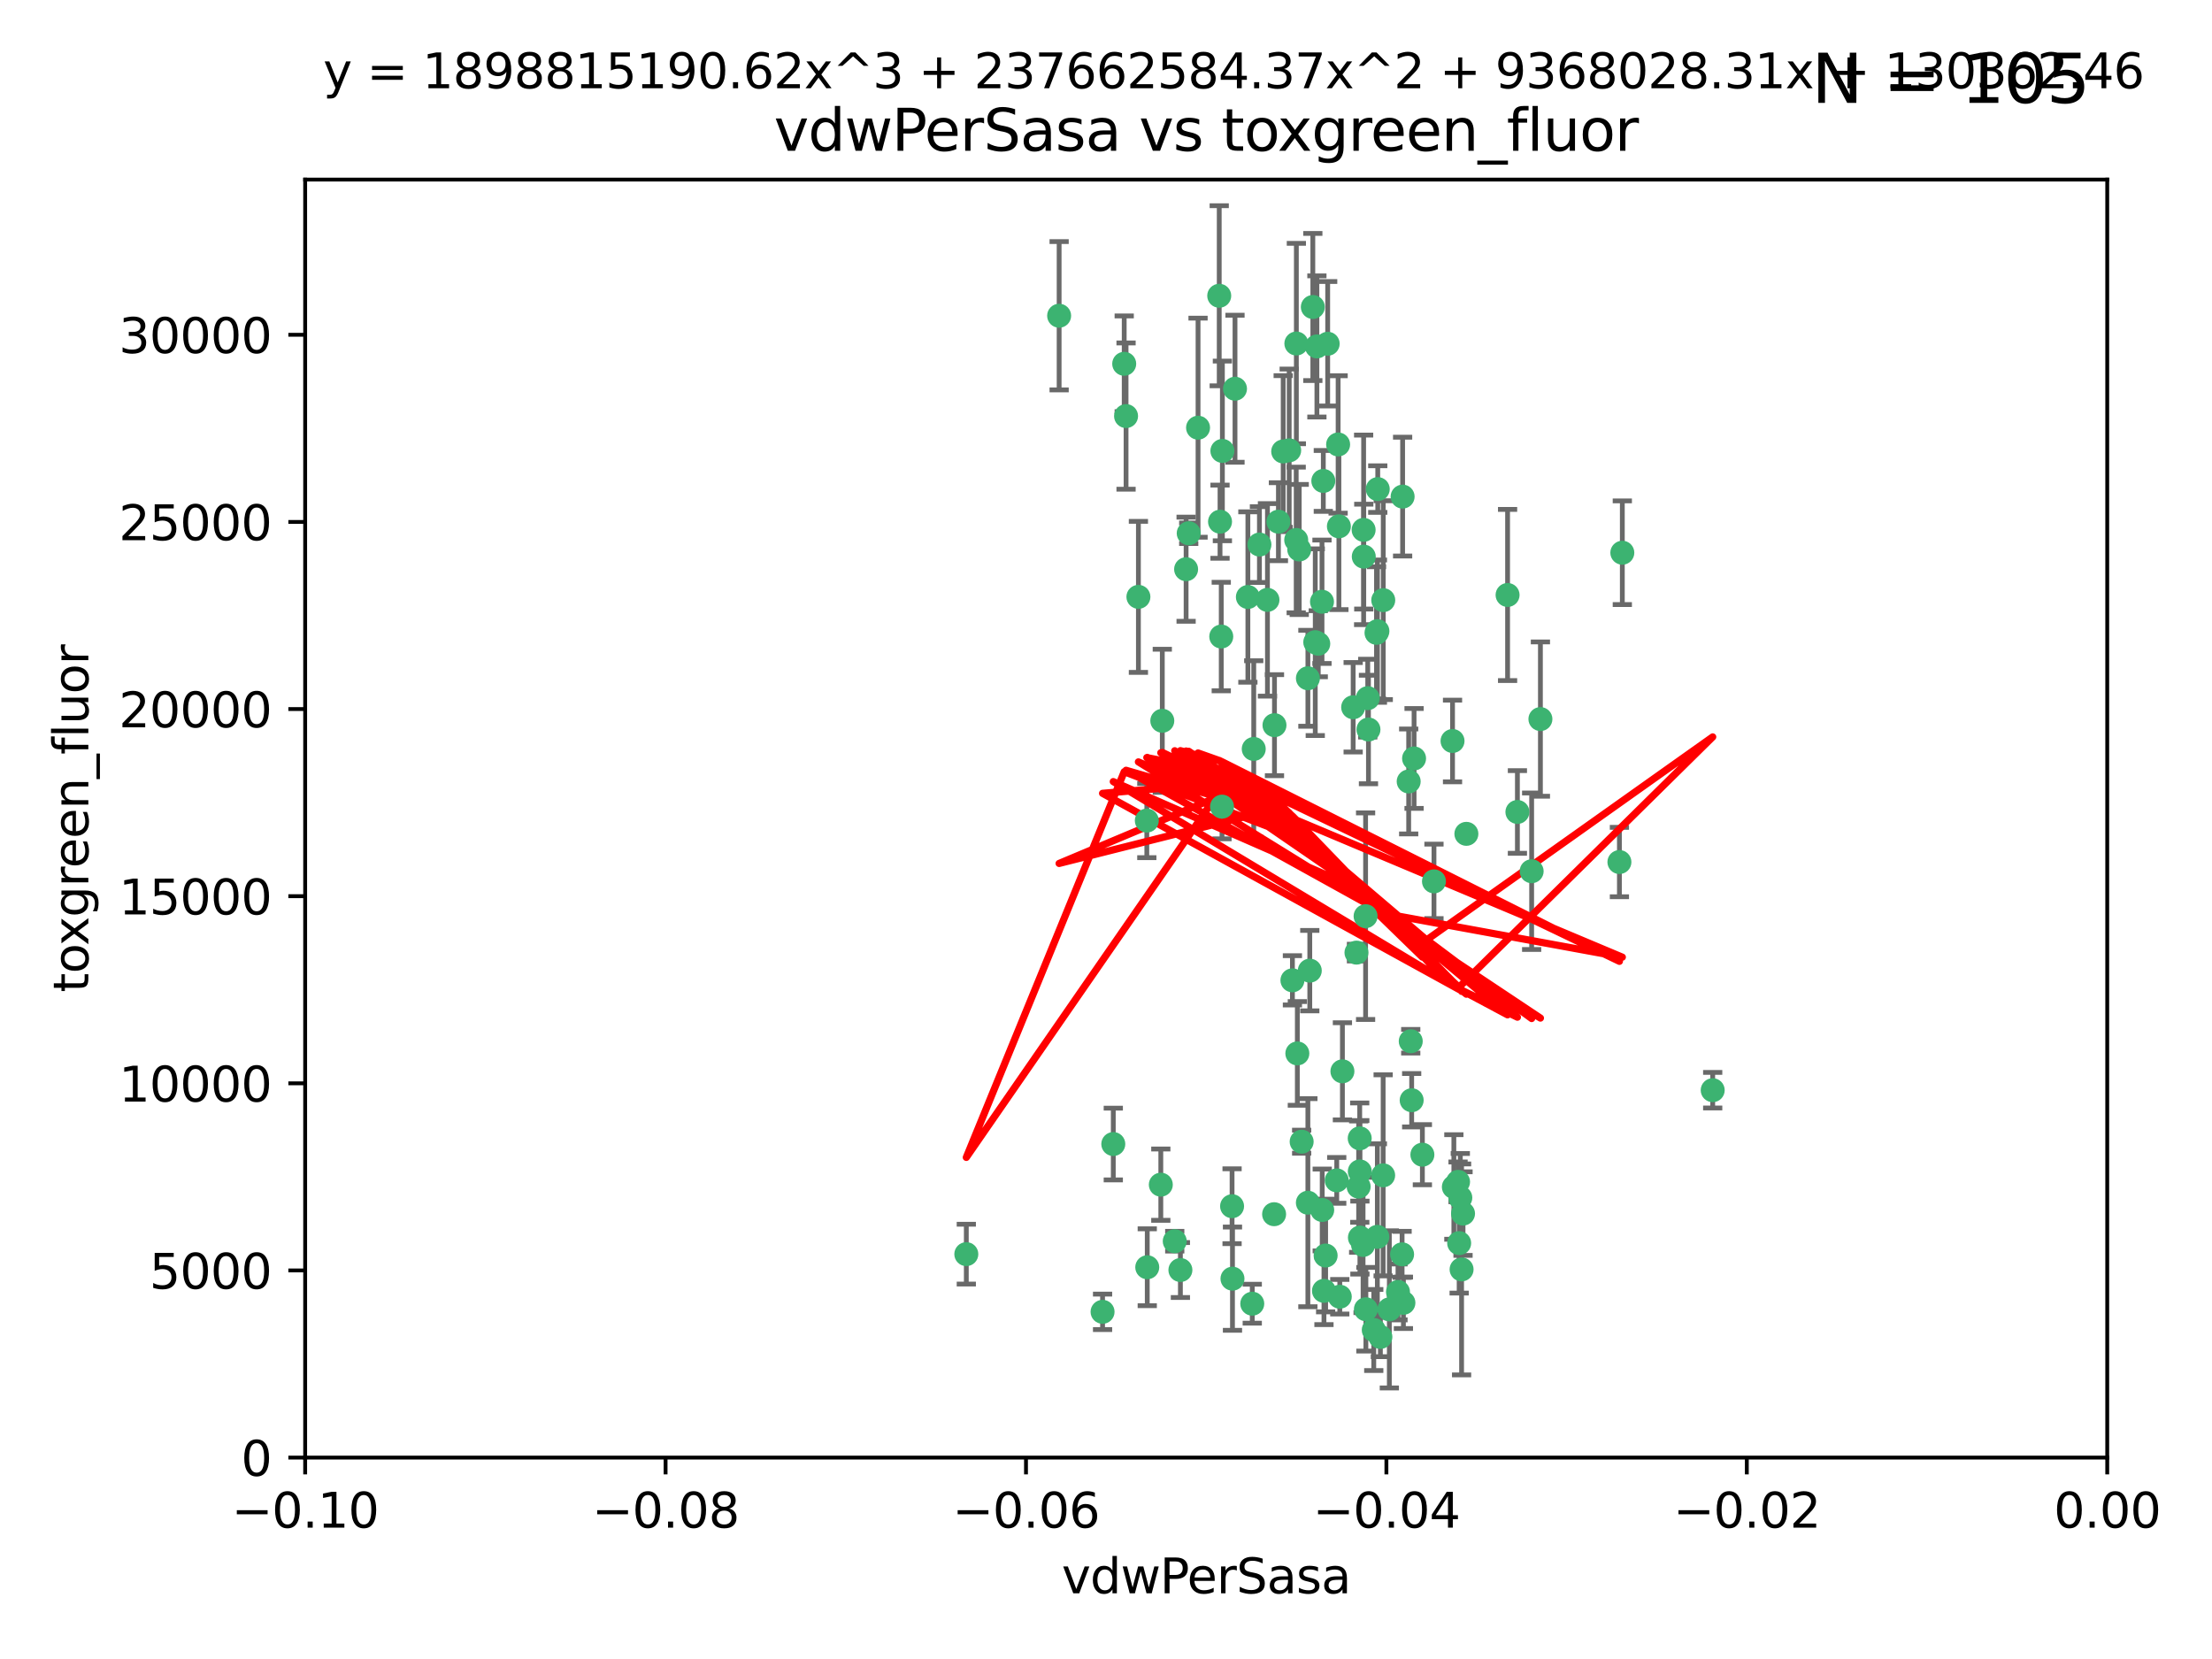 <?xml version="1.0" encoding="utf-8" standalone="no"?>
<!DOCTYPE svg PUBLIC "-//W3C//DTD SVG 1.1//EN"
  "http://www.w3.org/Graphics/SVG/1.1/DTD/svg11.dtd">
<svg xmlns:xlink="http://www.w3.org/1999/xlink" width="460.8pt" height="345.6pt" viewBox="0 0 460.8 345.6" xmlns="http://www.w3.org/2000/svg" version="1.1">
 <defs>
  <style type="text/css">*{stroke-linejoin: round; stroke-linecap: butt}</style>
 </defs>
 <g id="figure_1">
  <g id="patch_1">
   <path d="M 0 345.6 
L 460.8 345.6 
L 460.8 0 
L 0 0 
z
" style="fill: #ffffff"/>
  </g>
  <g id="axes_1">
   <g id="patch_2">
    <path d="M 63.571 303.64 
L 438.975 303.64 
L 438.975 37.411 
L 63.571 37.411 
z
" style="fill: #ffffff"/>
   </g>
   <g id="PathCollection_1">
    <defs>
     <path id="m55a91d1918" d="M 0 1.118 
C 0.297 1.118 0.581 1 0.791 0.791 
C 1 0.581 1.118 0.297 1.118 0 
C 1.118 -0.297 1 -0.581 0.791 -0.791 
C 0.581 -1 0.297 -1.118 0 -1.118 
C -0.297 -1.118 -0.581 -1 -0.791 -0.791 
C -1 -0.581 -1.118 -0.297 -1.118 0 
C -1.118 0.297 -1 0.581 -0.791 0.791 
C -0.581 1 -0.297 1.118 0 1.118 
z
" style="stroke: #3cb371"/>
    </defs>
    <g clip-path="url(#p06aa78b712)">
     <use xlink:href="#m55a91d1918" x="266.318" y="108.677" style="fill: #3cb371; stroke: #3cb371"/>
     <use xlink:href="#m55a91d1918" x="270.055" y="71.562" style="fill: #3cb371; stroke: #3cb371"/>
     <use xlink:href="#m55a91d1918" x="234.578" y="86.676" style="fill: #3cb371; stroke: #3cb371"/>
     <use xlink:href="#m55a91d1918" x="286.941" y="131.48" style="fill: #3cb371; stroke: #3cb371"/>
     <use xlink:href="#m55a91d1918" x="270.654" y="114.467" style="fill: #3cb371; stroke: #3cb371"/>
     <use xlink:href="#m55a91d1918" x="284.069" y="110.38" style="fill: #3cb371; stroke: #3cb371"/>
     <use xlink:href="#m55a91d1918" x="249.576" y="89.097" style="fill: #3cb371; stroke: #3cb371"/>
     <use xlink:href="#m55a91d1918" x="254.155" y="108.676" style="fill: #3cb371; stroke: #3cb371"/>
     <use xlink:href="#m55a91d1918" x="257.273" y="80.98" style="fill: #3cb371; stroke: #3cb371"/>
     <use xlink:href="#m55a91d1918" x="201.3" y="261.259" style="fill: #3cb371; stroke: #3cb371"/>
     <use xlink:href="#m55a91d1918" x="234.193" y="75.786" style="fill: #3cb371; stroke: #3cb371"/>
     <use xlink:href="#m55a91d1918" x="275.395" y="125.356" style="fill: #3cb371; stroke: #3cb371"/>
     <use xlink:href="#m55a91d1918" x="274.335" y="72.167" style="fill: #3cb371; stroke: #3cb371"/>
     <use xlink:href="#m55a91d1918" x="267.313" y="94.046" style="fill: #3cb371; stroke: #3cb371"/>
     <use xlink:href="#m55a91d1918" x="220.637" y="65.773" style="fill: #3cb371; stroke: #3cb371"/>
     <use xlink:href="#m55a91d1918" x="261.177" y="156.019" style="fill: #3cb371; stroke: #3cb371"/>
     <use xlink:href="#m55a91d1918" x="281.888" y="147.335" style="fill: #3cb371; stroke: #3cb371"/>
     <use xlink:href="#m55a91d1918" x="264.035" y="124.965" style="fill: #3cb371; stroke: #3cb371"/>
     <use xlink:href="#m55a91d1918" x="262.362" y="113.441" style="fill: #3cb371; stroke: #3cb371"/>
     <use xlink:href="#m55a91d1918" x="254.646" y="93.933" style="fill: #3cb371; stroke: #3cb371"/>
     <use xlink:href="#m55a91d1918" x="284.099" y="115.953" style="fill: #3cb371; stroke: #3cb371"/>
     <use xlink:href="#m55a91d1918" x="278.917" y="109.646" style="fill: #3cb371; stroke: #3cb371"/>
     <use xlink:href="#m55a91d1918" x="292.191" y="103.453" style="fill: #3cb371; stroke: #3cb371"/>
     <use xlink:href="#m55a91d1918" x="270.26" y="219.448" style="fill: #3cb371; stroke: #3cb371"/>
     <use xlink:href="#m55a91d1918" x="242.128" y="150.153" style="fill: #3cb371; stroke: #3cb371"/>
     <use xlink:href="#m55a91d1918" x="268.562" y="93.812" style="fill: #3cb371; stroke: #3cb371"/>
     <use xlink:href="#m55a91d1918" x="259.956" y="124.367" style="fill: #3cb371; stroke: #3cb371"/>
     <use xlink:href="#m55a91d1918" x="238.903" y="170.94" style="fill: #3cb371; stroke: #3cb371"/>
     <use xlink:href="#m55a91d1918" x="275.671" y="100.184" style="fill: #3cb371; stroke: #3cb371"/>
     <use xlink:href="#m55a91d1918" x="247.087" y="118.577" style="fill: #3cb371; stroke: #3cb371"/>
     <use xlink:href="#m55a91d1918" x="278.755" y="92.588" style="fill: #3cb371; stroke: #3cb371"/>
     <use xlink:href="#m55a91d1918" x="292.082" y="261.303" style="fill: #3cb371; stroke: #3cb371"/>
     <use xlink:href="#m55a91d1918" x="302.589" y="154.361" style="fill: #3cb371; stroke: #3cb371"/>
     <use xlink:href="#m55a91d1918" x="271.159" y="237.833" style="fill: #3cb371; stroke: #3cb371"/>
     <use xlink:href="#m55a91d1918" x="288.137" y="244.844" style="fill: #3cb371; stroke: #3cb371"/>
     <use xlink:href="#m55a91d1918" x="287.011" y="101.886" style="fill: #3cb371; stroke: #3cb371"/>
     <use xlink:href="#m55a91d1918" x="237.152" y="124.337" style="fill: #3cb371; stroke: #3cb371"/>
     <use xlink:href="#m55a91d1918" x="273.486" y="63.953" style="fill: #3cb371; stroke: #3cb371"/>
     <use xlink:href="#m55a91d1918" x="276.581" y="71.61" style="fill: #3cb371; stroke: #3cb371"/>
     <use xlink:href="#m55a91d1918" x="265.497" y="151.067" style="fill: #3cb371; stroke: #3cb371"/>
     <use xlink:href="#m55a91d1918" x="272.853" y="202.203" style="fill: #3cb371; stroke: #3cb371"/>
     <use xlink:href="#m55a91d1918" x="269.235" y="204.22" style="fill: #3cb371; stroke: #3cb371"/>
     <use xlink:href="#m55a91d1918" x="241.819" y="246.787" style="fill: #3cb371; stroke: #3cb371"/>
     <use xlink:href="#m55a91d1918" x="283.27" y="244.026" style="fill: #3cb371; stroke: #3cb371"/>
     <use xlink:href="#m55a91d1918" x="273.993" y="133.776" style="fill: #3cb371; stroke: #3cb371"/>
     <use xlink:href="#m55a91d1918" x="247.631" y="111.087" style="fill: #3cb371; stroke: #3cb371"/>
     <use xlink:href="#m55a91d1918" x="272.46" y="141.297" style="fill: #3cb371; stroke: #3cb371"/>
     <use xlink:href="#m55a91d1918" x="270.023" y="112.487" style="fill: #3cb371; stroke: #3cb371"/>
     <use xlink:href="#m55a91d1918" x="253.987" y="61.614" style="fill: #3cb371; stroke: #3cb371"/>
     <use xlink:href="#m55a91d1918" x="293.454" y="162.792" style="fill: #3cb371; stroke: #3cb371"/>
     <use xlink:href="#m55a91d1918" x="279.101" y="270.13" style="fill: #3cb371; stroke: #3cb371"/>
     <use xlink:href="#m55a91d1918" x="304.776" y="252.814" style="fill: #3cb371; stroke: #3cb371"/>
     <use xlink:href="#m55a91d1918" x="284.928" y="145.439" style="fill: #3cb371; stroke: #3cb371"/>
     <use xlink:href="#m55a91d1918" x="274.619" y="134.104" style="fill: #3cb371; stroke: #3cb371"/>
     <use xlink:href="#m55a91d1918" x="302.865" y="247.267" style="fill: #3cb371; stroke: #3cb371"/>
     <use xlink:href="#m55a91d1918" x="286.752" y="131.829" style="fill: #3cb371; stroke: #3cb371"/>
     <use xlink:href="#m55a91d1918" x="265.419" y="252.941" style="fill: #3cb371; stroke: #3cb371"/>
     <use xlink:href="#m55a91d1918" x="283.953" y="259.35" style="fill: #3cb371; stroke: #3cb371"/>
     <use xlink:href="#m55a91d1918" x="296.308" y="240.543" style="fill: #3cb371; stroke: #3cb371"/>
     <use xlink:href="#m55a91d1918" x="254.41" y="132.603" style="fill: #3cb371; stroke: #3cb371"/>
     <use xlink:href="#m55a91d1918" x="245.899" y="264.57" style="fill: #3cb371; stroke: #3cb371"/>
     <use xlink:href="#m55a91d1918" x="337.354" y="179.579" style="fill: #3cb371; stroke: #3cb371"/>
     <use xlink:href="#m55a91d1918" x="254.569" y="168.036" style="fill: #3cb371; stroke: #3cb371"/>
     <use xlink:href="#m55a91d1918" x="294.077" y="229.198" style="fill: #3cb371; stroke: #3cb371"/>
     <use xlink:href="#m55a91d1918" x="292.357" y="271.4" style="fill: #3cb371; stroke: #3cb371"/>
     <use xlink:href="#m55a91d1918" x="284.478" y="190.856" style="fill: #3cb371; stroke: #3cb371"/>
     <use xlink:href="#m55a91d1918" x="275.442" y="252.059" style="fill: #3cb371; stroke: #3cb371"/>
     <use xlink:href="#m55a91d1918" x="283.033" y="247.195" style="fill: #3cb371; stroke: #3cb371"/>
     <use xlink:href="#m55a91d1918" x="275.806" y="268.906" style="fill: #3cb371; stroke: #3cb371"/>
     <use xlink:href="#m55a91d1918" x="238.994" y="263.993" style="fill: #3cb371; stroke: #3cb371"/>
     <use xlink:href="#m55a91d1918" x="337.959" y="115.142" style="fill: #3cb371; stroke: #3cb371"/>
     <use xlink:href="#m55a91d1918" x="287.559" y="278.508" style="fill: #3cb371; stroke: #3cb371"/>
     <use xlink:href="#m55a91d1918" x="256.663" y="251.277" style="fill: #3cb371; stroke: #3cb371"/>
     <use xlink:href="#m55a91d1918" x="260.869" y="271.584" style="fill: #3cb371; stroke: #3cb371"/>
     <use xlink:href="#m55a91d1918" x="229.684" y="273.278" style="fill: #3cb371; stroke: #3cb371"/>
     <use xlink:href="#m55a91d1918" x="304.475" y="264.442" style="fill: #3cb371; stroke: #3cb371"/>
     <use xlink:href="#m55a91d1918" x="231.919" y="238.323" style="fill: #3cb371; stroke: #3cb371"/>
     <use xlink:href="#m55a91d1918" x="283.253" y="237.139" style="fill: #3cb371; stroke: #3cb371"/>
     <use xlink:href="#m55a91d1918" x="282.577" y="198.449" style="fill: #3cb371; stroke: #3cb371"/>
     <use xlink:href="#m55a91d1918" x="256.747" y="266.371" style="fill: #3cb371; stroke: #3cb371"/>
     <use xlink:href="#m55a91d1918" x="286.18" y="277.063" style="fill: #3cb371; stroke: #3cb371"/>
     <use xlink:href="#m55a91d1918" x="293.884" y="216.908" style="fill: #3cb371; stroke: #3cb371"/>
     <use xlink:href="#m55a91d1918" x="285.076" y="151.97" style="fill: #3cb371; stroke: #3cb371"/>
     <use xlink:href="#m55a91d1918" x="319.07" y="181.494" style="fill: #3cb371; stroke: #3cb371"/>
     <use xlink:href="#m55a91d1918" x="244.721" y="258.565" style="fill: #3cb371; stroke: #3cb371"/>
     <use xlink:href="#m55a91d1918" x="283.296" y="257.812" style="fill: #3cb371; stroke: #3cb371"/>
     <use xlink:href="#m55a91d1918" x="298.722" y="183.606" style="fill: #3cb371; stroke: #3cb371"/>
     <use xlink:href="#m55a91d1918" x="305.473" y="173.704" style="fill: #3cb371; stroke: #3cb371"/>
     <use xlink:href="#m55a91d1918" x="288.157" y="125.024" style="fill: #3cb371; stroke: #3cb371"/>
     <use xlink:href="#m55a91d1918" x="289.425" y="272.768" style="fill: #3cb371; stroke: #3cb371"/>
     <use xlink:href="#m55a91d1918" x="279.65" y="223.176" style="fill: #3cb371; stroke: #3cb371"/>
     <use xlink:href="#m55a91d1918" x="286.929" y="257.661" style="fill: #3cb371; stroke: #3cb371"/>
     <use xlink:href="#m55a91d1918" x="320.897" y="149.795" style="fill: #3cb371; stroke: #3cb371"/>
     <use xlink:href="#m55a91d1918" x="291.228" y="269.137" style="fill: #3cb371; stroke: #3cb371"/>
     <use xlink:href="#m55a91d1918" x="276.154" y="261.551" style="fill: #3cb371; stroke: #3cb371"/>
     <use xlink:href="#m55a91d1918" x="284.539" y="272.741" style="fill: #3cb371; stroke: #3cb371"/>
     <use xlink:href="#m55a91d1918" x="314.057" y="123.943" style="fill: #3cb371; stroke: #3cb371"/>
     <use xlink:href="#m55a91d1918" x="303.97" y="258.966" style="fill: #3cb371; stroke: #3cb371"/>
     <use xlink:href="#m55a91d1918" x="316.104" y="169.147" style="fill: #3cb371; stroke: #3cb371"/>
     <use xlink:href="#m55a91d1918" x="278.467" y="245.892" style="fill: #3cb371; stroke: #3cb371"/>
     <use xlink:href="#m55a91d1918" x="303.74" y="246.204" style="fill: #3cb371; stroke: #3cb371"/>
     <use xlink:href="#m55a91d1918" x="356.787" y="227.107" style="fill: #3cb371; stroke: #3cb371"/>
     <use xlink:href="#m55a91d1918" x="294.577" y="157.999" style="fill: #3cb371; stroke: #3cb371"/>
     <use xlink:href="#m55a91d1918" x="272.455" y="250.544" style="fill: #3cb371; stroke: #3cb371"/>
     <use xlink:href="#m55a91d1918" x="304.21" y="249.505" style="fill: #3cb371; stroke: #3cb371"/>
    </g>
   </g>
   <g id="matplotlib.axis_1">
    <g id="xtick_1">
     <g id="line2d_1">
      <defs>
       <path id="m2c4c4480c6" d="M 0 0 
L 0 3.5 
" style="stroke: #000000; stroke-width: 0.8"/>
      </defs>
      <g>
       <use xlink:href="#m2c4c4480c6" x="63.571" y="303.64" style="stroke: #000000; stroke-width: 0.8"/>
      </g>
     </g>
     <g id="text_1">
      <!-- −0.10 -->
      <g transform="translate(48.249 318.238)scale(0.1 -0.1)">
       <defs>
        <path id="DejaVuSans-2212" d="M 678 2272 
L 4684 2272 
L 4684 1741 
L 678 1741 
L 678 2272 
z
" transform="scale(0.016)"/>
        <path id="DejaVuSans-30" d="M 2034 4250 
Q 1547 4250 1301 3770 
Q 1056 3291 1056 2328 
Q 1056 1369 1301 889 
Q 1547 409 2034 409 
Q 2525 409 2770 889 
Q 3016 1369 3016 2328 
Q 3016 3291 2770 3770 
Q 2525 4250 2034 4250 
z
M 2034 4750 
Q 2819 4750 3233 4129 
Q 3647 3509 3647 2328 
Q 3647 1150 3233 529 
Q 2819 -91 2034 -91 
Q 1250 -91 836 529 
Q 422 1150 422 2328 
Q 422 3509 836 4129 
Q 1250 4750 2034 4750 
z
" transform="scale(0.016)"/>
        <path id="DejaVuSans-2e" d="M 684 794 
L 1344 794 
L 1344 0 
L 684 0 
L 684 794 
z
" transform="scale(0.016)"/>
        <path id="DejaVuSans-31" d="M 794 531 
L 1825 531 
L 1825 4091 
L 703 3866 
L 703 4441 
L 1819 4666 
L 2450 4666 
L 2450 531 
L 3481 531 
L 3481 0 
L 794 0 
L 794 531 
z
" transform="scale(0.016)"/>
       </defs>
       <use xlink:href="#DejaVuSans-2212"/>
       <use xlink:href="#DejaVuSans-30" x="83.789"/>
       <use xlink:href="#DejaVuSans-2e" x="147.412"/>
       <use xlink:href="#DejaVuSans-31" x="179.199"/>
       <use xlink:href="#DejaVuSans-30" x="242.822"/>
      </g>
     </g>
    </g>
    <g id="xtick_2">
     <g id="line2d_2">
      <g>
       <use xlink:href="#m2c4c4480c6" x="138.652" y="303.64" style="stroke: #000000; stroke-width: 0.8"/>
      </g>
     </g>
     <g id="text_2">
      <!-- −0.08 -->
      <g transform="translate(123.329 318.238)scale(0.1 -0.1)">
       <defs>
        <path id="DejaVuSans-38" d="M 2034 2216 
Q 1584 2216 1326 1975 
Q 1069 1734 1069 1313 
Q 1069 891 1326 650 
Q 1584 409 2034 409 
Q 2484 409 2743 651 
Q 3003 894 3003 1313 
Q 3003 1734 2745 1975 
Q 2488 2216 2034 2216 
z
M 1403 2484 
Q 997 2584 770 2862 
Q 544 3141 544 3541 
Q 544 4100 942 4425 
Q 1341 4750 2034 4750 
Q 2731 4750 3128 4425 
Q 3525 4100 3525 3541 
Q 3525 3141 3298 2862 
Q 3072 2584 2669 2484 
Q 3125 2378 3379 2068 
Q 3634 1759 3634 1313 
Q 3634 634 3220 271 
Q 2806 -91 2034 -91 
Q 1263 -91 848 271 
Q 434 634 434 1313 
Q 434 1759 690 2068 
Q 947 2378 1403 2484 
z
M 1172 3481 
Q 1172 3119 1398 2916 
Q 1625 2713 2034 2713 
Q 2441 2713 2670 2916 
Q 2900 3119 2900 3481 
Q 2900 3844 2670 4047 
Q 2441 4250 2034 4250 
Q 1625 4250 1398 4047 
Q 1172 3844 1172 3481 
z
" transform="scale(0.016)"/>
       </defs>
       <use xlink:href="#DejaVuSans-2212"/>
       <use xlink:href="#DejaVuSans-30" x="83.789"/>
       <use xlink:href="#DejaVuSans-2e" x="147.412"/>
       <use xlink:href="#DejaVuSans-30" x="179.199"/>
       <use xlink:href="#DejaVuSans-38" x="242.822"/>
      </g>
     </g>
    </g>
    <g id="xtick_3">
     <g id="line2d_3">
      <g>
       <use xlink:href="#m2c4c4480c6" x="213.733" y="303.64" style="stroke: #000000; stroke-width: 0.8"/>
      </g>
     </g>
     <g id="text_3">
      <!-- −0.06 -->
      <g transform="translate(198.41 318.238)scale(0.1 -0.1)">
       <defs>
        <path id="DejaVuSans-36" d="M 2113 2584 
Q 1688 2584 1439 2293 
Q 1191 2003 1191 1497 
Q 1191 994 1439 701 
Q 1688 409 2113 409 
Q 2538 409 2786 701 
Q 3034 994 3034 1497 
Q 3034 2003 2786 2293 
Q 2538 2584 2113 2584 
z
M 3366 4563 
L 3366 3988 
Q 3128 4100 2886 4159 
Q 2644 4219 2406 4219 
Q 1781 4219 1451 3797 
Q 1122 3375 1075 2522 
Q 1259 2794 1537 2939 
Q 1816 3084 2150 3084 
Q 2853 3084 3261 2657 
Q 3669 2231 3669 1497 
Q 3669 778 3244 343 
Q 2819 -91 2113 -91 
Q 1303 -91 875 529 
Q 447 1150 447 2328 
Q 447 3434 972 4092 
Q 1497 4750 2381 4750 
Q 2619 4750 2861 4703 
Q 3103 4656 3366 4563 
z
" transform="scale(0.016)"/>
       </defs>
       <use xlink:href="#DejaVuSans-2212"/>
       <use xlink:href="#DejaVuSans-30" x="83.789"/>
       <use xlink:href="#DejaVuSans-2e" x="147.412"/>
       <use xlink:href="#DejaVuSans-30" x="179.199"/>
       <use xlink:href="#DejaVuSans-36" x="242.822"/>
      </g>
     </g>
    </g>
    <g id="xtick_4">
     <g id="line2d_4">
      <g>
       <use xlink:href="#m2c4c4480c6" x="288.813" y="303.64" style="stroke: #000000; stroke-width: 0.8"/>
      </g>
     </g>
     <g id="text_4">
      <!-- −0.04 -->
      <g transform="translate(273.491 318.238)scale(0.1 -0.1)">
       <defs>
        <path id="DejaVuSans-34" d="M 2419 4116 
L 825 1625 
L 2419 1625 
L 2419 4116 
z
M 2253 4666 
L 3047 4666 
L 3047 1625 
L 3713 1625 
L 3713 1100 
L 3047 1100 
L 3047 0 
L 2419 0 
L 2419 1100 
L 313 1100 
L 313 1709 
L 2253 4666 
z
" transform="scale(0.016)"/>
       </defs>
       <use xlink:href="#DejaVuSans-2212"/>
       <use xlink:href="#DejaVuSans-30" x="83.789"/>
       <use xlink:href="#DejaVuSans-2e" x="147.412"/>
       <use xlink:href="#DejaVuSans-30" x="179.199"/>
       <use xlink:href="#DejaVuSans-34" x="242.822"/>
      </g>
     </g>
    </g>
    <g id="xtick_5">
     <g id="line2d_5">
      <g>
       <use xlink:href="#m2c4c4480c6" x="363.894" y="303.64" style="stroke: #000000; stroke-width: 0.8"/>
      </g>
     </g>
     <g id="text_5">
      <!-- −0.02 -->
      <g transform="translate(348.572 318.238)scale(0.1 -0.1)">
       <defs>
        <path id="DejaVuSans-32" d="M 1228 531 
L 3431 531 
L 3431 0 
L 469 0 
L 469 531 
Q 828 903 1448 1529 
Q 2069 2156 2228 2338 
Q 2531 2678 2651 2914 
Q 2772 3150 2772 3378 
Q 2772 3750 2511 3984 
Q 2250 4219 1831 4219 
Q 1534 4219 1204 4116 
Q 875 4013 500 3803 
L 500 4441 
Q 881 4594 1212 4672 
Q 1544 4750 1819 4750 
Q 2544 4750 2975 4387 
Q 3406 4025 3406 3419 
Q 3406 3131 3298 2873 
Q 3191 2616 2906 2266 
Q 2828 2175 2409 1742 
Q 1991 1309 1228 531 
z
" transform="scale(0.016)"/>
       </defs>
       <use xlink:href="#DejaVuSans-2212"/>
       <use xlink:href="#DejaVuSans-30" x="83.789"/>
       <use xlink:href="#DejaVuSans-2e" x="147.412"/>
       <use xlink:href="#DejaVuSans-30" x="179.199"/>
       <use xlink:href="#DejaVuSans-32" x="242.822"/>
      </g>
     </g>
    </g>
    <g id="xtick_6">
     <g id="line2d_6">
      <g>
       <use xlink:href="#m2c4c4480c6" x="438.975" y="303.64" style="stroke: #000000; stroke-width: 0.8"/>
      </g>
     </g>
     <g id="text_6">
      <!-- 0.00 -->
      <g transform="translate(427.842 318.238)scale(0.1 -0.1)">
       <use xlink:href="#DejaVuSans-30"/>
       <use xlink:href="#DejaVuSans-2e" x="63.623"/>
       <use xlink:href="#DejaVuSans-30" x="95.41"/>
       <use xlink:href="#DejaVuSans-30" x="159.033"/>
      </g>
     </g>
    </g>
    <g id="text_7">
     <!-- vdwPerSasa -->
     <g transform="translate(221.178 331.917)scale(0.1 -0.1)">
      <defs>
       <path id="DejaVuSans-76" d="M 191 3500 
L 800 3500 
L 1894 563 
L 2988 3500 
L 3597 3500 
L 2284 0 
L 1503 0 
L 191 3500 
z
" transform="scale(0.016)"/>
       <path id="DejaVuSans-64" d="M 2906 2969 
L 2906 4863 
L 3481 4863 
L 3481 0 
L 2906 0 
L 2906 525 
Q 2725 213 2448 61 
Q 2172 -91 1784 -91 
Q 1150 -91 751 415 
Q 353 922 353 1747 
Q 353 2572 751 3078 
Q 1150 3584 1784 3584 
Q 2172 3584 2448 3432 
Q 2725 3281 2906 2969 
z
M 947 1747 
Q 947 1113 1208 752 
Q 1469 391 1925 391 
Q 2381 391 2643 752 
Q 2906 1113 2906 1747 
Q 2906 2381 2643 2742 
Q 2381 3103 1925 3103 
Q 1469 3103 1208 2742 
Q 947 2381 947 1747 
z
" transform="scale(0.016)"/>
       <path id="DejaVuSans-77" d="M 269 3500 
L 844 3500 
L 1563 769 
L 2278 3500 
L 2956 3500 
L 3675 769 
L 4391 3500 
L 4966 3500 
L 4050 0 
L 3372 0 
L 2619 2869 
L 1863 0 
L 1184 0 
L 269 3500 
z
" transform="scale(0.016)"/>
       <path id="DejaVuSans-50" d="M 1259 4147 
L 1259 2394 
L 2053 2394 
Q 2494 2394 2734 2622 
Q 2975 2850 2975 3272 
Q 2975 3691 2734 3919 
Q 2494 4147 2053 4147 
L 1259 4147 
z
M 628 4666 
L 2053 4666 
Q 2838 4666 3239 4311 
Q 3641 3956 3641 3272 
Q 3641 2581 3239 2228 
Q 2838 1875 2053 1875 
L 1259 1875 
L 1259 0 
L 628 0 
L 628 4666 
z
" transform="scale(0.016)"/>
       <path id="DejaVuSans-65" d="M 3597 1894 
L 3597 1613 
L 953 1613 
Q 991 1019 1311 708 
Q 1631 397 2203 397 
Q 2534 397 2845 478 
Q 3156 559 3463 722 
L 3463 178 
Q 3153 47 2828 -22 
Q 2503 -91 2169 -91 
Q 1331 -91 842 396 
Q 353 884 353 1716 
Q 353 2575 817 3079 
Q 1281 3584 2069 3584 
Q 2775 3584 3186 3129 
Q 3597 2675 3597 1894 
z
M 3022 2063 
Q 3016 2534 2758 2815 
Q 2500 3097 2075 3097 
Q 1594 3097 1305 2825 
Q 1016 2553 972 2059 
L 3022 2063 
z
" transform="scale(0.016)"/>
       <path id="DejaVuSans-72" d="M 2631 2963 
Q 2534 3019 2420 3045 
Q 2306 3072 2169 3072 
Q 1681 3072 1420 2755 
Q 1159 2438 1159 1844 
L 1159 0 
L 581 0 
L 581 3500 
L 1159 3500 
L 1159 2956 
Q 1341 3275 1631 3429 
Q 1922 3584 2338 3584 
Q 2397 3584 2469 3576 
Q 2541 3569 2628 3553 
L 2631 2963 
z
" transform="scale(0.016)"/>
       <path id="DejaVuSans-53" d="M 3425 4513 
L 3425 3897 
Q 3066 4069 2747 4153 
Q 2428 4238 2131 4238 
Q 1616 4238 1336 4038 
Q 1056 3838 1056 3469 
Q 1056 3159 1242 3001 
Q 1428 2844 1947 2747 
L 2328 2669 
Q 3034 2534 3370 2195 
Q 3706 1856 3706 1288 
Q 3706 609 3251 259 
Q 2797 -91 1919 -91 
Q 1588 -91 1214 -16 
Q 841 59 441 206 
L 441 856 
Q 825 641 1194 531 
Q 1563 422 1919 422 
Q 2459 422 2753 634 
Q 3047 847 3047 1241 
Q 3047 1584 2836 1778 
Q 2625 1972 2144 2069 
L 1759 2144 
Q 1053 2284 737 2584 
Q 422 2884 422 3419 
Q 422 4038 858 4394 
Q 1294 4750 2059 4750 
Q 2388 4750 2728 4690 
Q 3069 4631 3425 4513 
z
" transform="scale(0.016)"/>
       <path id="DejaVuSans-61" d="M 2194 1759 
Q 1497 1759 1228 1600 
Q 959 1441 959 1056 
Q 959 750 1161 570 
Q 1363 391 1709 391 
Q 2188 391 2477 730 
Q 2766 1069 2766 1631 
L 2766 1759 
L 2194 1759 
z
M 3341 1997 
L 3341 0 
L 2766 0 
L 2766 531 
Q 2569 213 2275 61 
Q 1981 -91 1556 -91 
Q 1019 -91 701 211 
Q 384 513 384 1019 
Q 384 1609 779 1909 
Q 1175 2209 1959 2209 
L 2766 2209 
L 2766 2266 
Q 2766 2663 2505 2880 
Q 2244 3097 1772 3097 
Q 1472 3097 1187 3025 
Q 903 2953 641 2809 
L 641 3341 
Q 956 3463 1253 3523 
Q 1550 3584 1831 3584 
Q 2591 3584 2966 3190 
Q 3341 2797 3341 1997 
z
" transform="scale(0.016)"/>
       <path id="DejaVuSans-73" d="M 2834 3397 
L 2834 2853 
Q 2591 2978 2328 3040 
Q 2066 3103 1784 3103 
Q 1356 3103 1142 2972 
Q 928 2841 928 2578 
Q 928 2378 1081 2264 
Q 1234 2150 1697 2047 
L 1894 2003 
Q 2506 1872 2764 1633 
Q 3022 1394 3022 966 
Q 3022 478 2636 193 
Q 2250 -91 1575 -91 
Q 1294 -91 989 -36 
Q 684 19 347 128 
L 347 722 
Q 666 556 975 473 
Q 1284 391 1588 391 
Q 1994 391 2212 530 
Q 2431 669 2431 922 
Q 2431 1156 2273 1281 
Q 2116 1406 1581 1522 
L 1381 1569 
Q 847 1681 609 1914 
Q 372 2147 372 2553 
Q 372 3047 722 3315 
Q 1072 3584 1716 3584 
Q 2034 3584 2315 3537 
Q 2597 3491 2834 3397 
z
" transform="scale(0.016)"/>
      </defs>
      <use xlink:href="#DejaVuSans-76"/>
      <use xlink:href="#DejaVuSans-64" x="59.18"/>
      <use xlink:href="#DejaVuSans-77" x="122.656"/>
      <use xlink:href="#DejaVuSans-50" x="204.443"/>
      <use xlink:href="#DejaVuSans-65" x="261.121"/>
      <use xlink:href="#DejaVuSans-72" x="322.645"/>
      <use xlink:href="#DejaVuSans-53" x="363.758"/>
      <use xlink:href="#DejaVuSans-61" x="427.234"/>
      <use xlink:href="#DejaVuSans-73" x="488.514"/>
      <use xlink:href="#DejaVuSans-61" x="540.613"/>
     </g>
    </g>
   </g>
   <g id="matplotlib.axis_2">
    <g id="ytick_1">
     <g id="line2d_7">
      <defs>
       <path id="m8d2d77869d" d="M 0 0 
L -3.5 0 
" style="stroke: #000000; stroke-width: 0.8"/>
      </defs>
      <g>
       <use xlink:href="#m8d2d77869d" x="63.571" y="303.64" style="stroke: #000000; stroke-width: 0.8"/>
      </g>
     </g>
     <g id="text_8">
      <!-- 0 -->
      <g transform="translate(50.209 307.439)scale(0.1 -0.1)">
       <use xlink:href="#DejaVuSans-30"/>
      </g>
     </g>
    </g>
    <g id="ytick_2">
     <g id="line2d_8">
      <g>
       <use xlink:href="#m8d2d77869d" x="63.571" y="264.657" style="stroke: #000000; stroke-width: 0.8"/>
      </g>
     </g>
     <g id="text_9">
      <!-- 5000 -->
      <g transform="translate(31.121 268.457)scale(0.1 -0.1)">
       <defs>
        <path id="DejaVuSans-35" d="M 691 4666 
L 3169 4666 
L 3169 4134 
L 1269 4134 
L 1269 2991 
Q 1406 3038 1543 3061 
Q 1681 3084 1819 3084 
Q 2600 3084 3056 2656 
Q 3513 2228 3513 1497 
Q 3513 744 3044 326 
Q 2575 -91 1722 -91 
Q 1428 -91 1123 -41 
Q 819 9 494 109 
L 494 744 
Q 775 591 1075 516 
Q 1375 441 1709 441 
Q 2250 441 2565 725 
Q 2881 1009 2881 1497 
Q 2881 1984 2565 2268 
Q 2250 2553 1709 2553 
Q 1456 2553 1204 2497 
Q 953 2441 691 2322 
L 691 4666 
z
" transform="scale(0.016)"/>
       </defs>
       <use xlink:href="#DejaVuSans-35"/>
       <use xlink:href="#DejaVuSans-30" x="63.623"/>
       <use xlink:href="#DejaVuSans-30" x="127.246"/>
       <use xlink:href="#DejaVuSans-30" x="190.869"/>
      </g>
     </g>
    </g>
    <g id="ytick_3">
     <g id="line2d_9">
      <g>
       <use xlink:href="#m8d2d77869d" x="63.571" y="225.675" style="stroke: #000000; stroke-width: 0.8"/>
      </g>
     </g>
     <g id="text_10">
      <!-- 10000 -->
      <g transform="translate(24.759 229.474)scale(0.1 -0.1)">
       <use xlink:href="#DejaVuSans-31"/>
       <use xlink:href="#DejaVuSans-30" x="63.623"/>
       <use xlink:href="#DejaVuSans-30" x="127.246"/>
       <use xlink:href="#DejaVuSans-30" x="190.869"/>
       <use xlink:href="#DejaVuSans-30" x="254.492"/>
      </g>
     </g>
    </g>
    <g id="ytick_4">
     <g id="line2d_10">
      <g>
       <use xlink:href="#m8d2d77869d" x="63.571" y="186.692" style="stroke: #000000; stroke-width: 0.8"/>
      </g>
     </g>
     <g id="text_11">
      <!-- 15000 -->
      <g transform="translate(24.759 190.492)scale(0.1 -0.1)">
       <use xlink:href="#DejaVuSans-31"/>
       <use xlink:href="#DejaVuSans-35" x="63.623"/>
       <use xlink:href="#DejaVuSans-30" x="127.246"/>
       <use xlink:href="#DejaVuSans-30" x="190.869"/>
       <use xlink:href="#DejaVuSans-30" x="254.492"/>
      </g>
     </g>
    </g>
    <g id="ytick_5">
     <g id="line2d_11">
      <g>
       <use xlink:href="#m8d2d77869d" x="63.571" y="147.71" style="stroke: #000000; stroke-width: 0.8"/>
      </g>
     </g>
     <g id="text_12">
      <!-- 20000 -->
      <g transform="translate(24.759 151.509)scale(0.1 -0.1)">
       <use xlink:href="#DejaVuSans-32"/>
       <use xlink:href="#DejaVuSans-30" x="63.623"/>
       <use xlink:href="#DejaVuSans-30" x="127.246"/>
       <use xlink:href="#DejaVuSans-30" x="190.869"/>
       <use xlink:href="#DejaVuSans-30" x="254.492"/>
      </g>
     </g>
    </g>
    <g id="ytick_6">
     <g id="line2d_12">
      <g>
       <use xlink:href="#m8d2d77869d" x="63.571" y="108.727" style="stroke: #000000; stroke-width: 0.8"/>
      </g>
     </g>
     <g id="text_13">
      <!-- 25000 -->
      <g transform="translate(24.759 112.527)scale(0.1 -0.1)">
       <use xlink:href="#DejaVuSans-32"/>
       <use xlink:href="#DejaVuSans-35" x="63.623"/>
       <use xlink:href="#DejaVuSans-30" x="127.246"/>
       <use xlink:href="#DejaVuSans-30" x="190.869"/>
       <use xlink:href="#DejaVuSans-30" x="254.492"/>
      </g>
     </g>
    </g>
    <g id="ytick_7">
     <g id="line2d_13">
      <g>
       <use xlink:href="#m8d2d77869d" x="63.571" y="69.745" style="stroke: #000000; stroke-width: 0.8"/>
      </g>
     </g>
     <g id="text_14">
      <!-- 30000 -->
      <g transform="translate(24.759 73.544)scale(0.1 -0.1)">
       <defs>
        <path id="DejaVuSans-33" d="M 2597 2516 
Q 3050 2419 3304 2112 
Q 3559 1806 3559 1356 
Q 3559 666 3084 287 
Q 2609 -91 1734 -91 
Q 1441 -91 1130 -33 
Q 819 25 488 141 
L 488 750 
Q 750 597 1062 519 
Q 1375 441 1716 441 
Q 2309 441 2620 675 
Q 2931 909 2931 1356 
Q 2931 1769 2642 2001 
Q 2353 2234 1838 2234 
L 1294 2234 
L 1294 2753 
L 1863 2753 
Q 2328 2753 2575 2939 
Q 2822 3125 2822 3475 
Q 2822 3834 2567 4026 
Q 2313 4219 1838 4219 
Q 1578 4219 1281 4162 
Q 984 4106 628 3988 
L 628 4550 
Q 988 4650 1302 4700 
Q 1616 4750 1894 4750 
Q 2613 4750 3031 4423 
Q 3450 4097 3450 3541 
Q 3450 3153 3228 2886 
Q 3006 2619 2597 2516 
z
" transform="scale(0.016)"/>
       </defs>
       <use xlink:href="#DejaVuSans-33"/>
       <use xlink:href="#DejaVuSans-30" x="63.623"/>
       <use xlink:href="#DejaVuSans-30" x="127.246"/>
       <use xlink:href="#DejaVuSans-30" x="190.869"/>
       <use xlink:href="#DejaVuSans-30" x="254.492"/>
      </g>
     </g>
    </g>
    <g id="text_15">
     <!-- toxgreen_fluor -->
     <g transform="translate(18.401 206.72)rotate(-90)scale(0.1 -0.1)">
      <defs>
       <path id="DejaVuSans-74" d="M 1172 4494 
L 1172 3500 
L 2356 3500 
L 2356 3053 
L 1172 3053 
L 1172 1153 
Q 1172 725 1289 603 
Q 1406 481 1766 481 
L 2356 481 
L 2356 0 
L 1766 0 
Q 1100 0 847 248 
Q 594 497 594 1153 
L 594 3053 
L 172 3053 
L 172 3500 
L 594 3500 
L 594 4494 
L 1172 4494 
z
" transform="scale(0.016)"/>
       <path id="DejaVuSans-6f" d="M 1959 3097 
Q 1497 3097 1228 2736 
Q 959 2375 959 1747 
Q 959 1119 1226 758 
Q 1494 397 1959 397 
Q 2419 397 2687 759 
Q 2956 1122 2956 1747 
Q 2956 2369 2687 2733 
Q 2419 3097 1959 3097 
z
M 1959 3584 
Q 2709 3584 3137 3096 
Q 3566 2609 3566 1747 
Q 3566 888 3137 398 
Q 2709 -91 1959 -91 
Q 1206 -91 779 398 
Q 353 888 353 1747 
Q 353 2609 779 3096 
Q 1206 3584 1959 3584 
z
" transform="scale(0.016)"/>
       <path id="DejaVuSans-78" d="M 3513 3500 
L 2247 1797 
L 3578 0 
L 2900 0 
L 1881 1375 
L 863 0 
L 184 0 
L 1544 1831 
L 300 3500 
L 978 3500 
L 1906 2253 
L 2834 3500 
L 3513 3500 
z
" transform="scale(0.016)"/>
       <path id="DejaVuSans-67" d="M 2906 1791 
Q 2906 2416 2648 2759 
Q 2391 3103 1925 3103 
Q 1463 3103 1205 2759 
Q 947 2416 947 1791 
Q 947 1169 1205 825 
Q 1463 481 1925 481 
Q 2391 481 2648 825 
Q 2906 1169 2906 1791 
z
M 3481 434 
Q 3481 -459 3084 -895 
Q 2688 -1331 1869 -1331 
Q 1566 -1331 1297 -1286 
Q 1028 -1241 775 -1147 
L 775 -588 
Q 1028 -725 1275 -790 
Q 1522 -856 1778 -856 
Q 2344 -856 2625 -561 
Q 2906 -266 2906 331 
L 2906 616 
Q 2728 306 2450 153 
Q 2172 0 1784 0 
Q 1141 0 747 490 
Q 353 981 353 1791 
Q 353 2603 747 3093 
Q 1141 3584 1784 3584 
Q 2172 3584 2450 3431 
Q 2728 3278 2906 2969 
L 2906 3500 
L 3481 3500 
L 3481 434 
z
" transform="scale(0.016)"/>
       <path id="DejaVuSans-6e" d="M 3513 2113 
L 3513 0 
L 2938 0 
L 2938 2094 
Q 2938 2591 2744 2837 
Q 2550 3084 2163 3084 
Q 1697 3084 1428 2787 
Q 1159 2491 1159 1978 
L 1159 0 
L 581 0 
L 581 3500 
L 1159 3500 
L 1159 2956 
Q 1366 3272 1645 3428 
Q 1925 3584 2291 3584 
Q 2894 3584 3203 3211 
Q 3513 2838 3513 2113 
z
" transform="scale(0.016)"/>
       <path id="DejaVuSans-5f" d="M 3263 -1063 
L 3263 -1509 
L -63 -1509 
L -63 -1063 
L 3263 -1063 
z
" transform="scale(0.016)"/>
       <path id="DejaVuSans-66" d="M 2375 4863 
L 2375 4384 
L 1825 4384 
Q 1516 4384 1395 4259 
Q 1275 4134 1275 3809 
L 1275 3500 
L 2222 3500 
L 2222 3053 
L 1275 3053 
L 1275 0 
L 697 0 
L 697 3053 
L 147 3053 
L 147 3500 
L 697 3500 
L 697 3744 
Q 697 4328 969 4595 
Q 1241 4863 1831 4863 
L 2375 4863 
z
" transform="scale(0.016)"/>
       <path id="DejaVuSans-6c" d="M 603 4863 
L 1178 4863 
L 1178 0 
L 603 0 
L 603 4863 
z
" transform="scale(0.016)"/>
       <path id="DejaVuSans-75" d="M 544 1381 
L 544 3500 
L 1119 3500 
L 1119 1403 
Q 1119 906 1312 657 
Q 1506 409 1894 409 
Q 2359 409 2629 706 
Q 2900 1003 2900 1516 
L 2900 3500 
L 3475 3500 
L 3475 0 
L 2900 0 
L 2900 538 
Q 2691 219 2414 64 
Q 2138 -91 1772 -91 
Q 1169 -91 856 284 
Q 544 659 544 1381 
z
M 1991 3584 
L 1991 3584 
z
" transform="scale(0.016)"/>
      </defs>
      <use xlink:href="#DejaVuSans-74"/>
      <use xlink:href="#DejaVuSans-6f" x="39.209"/>
      <use xlink:href="#DejaVuSans-78" x="97.266"/>
      <use xlink:href="#DejaVuSans-67" x="156.445"/>
      <use xlink:href="#DejaVuSans-72" x="219.922"/>
      <use xlink:href="#DejaVuSans-65" x="258.785"/>
      <use xlink:href="#DejaVuSans-65" x="320.309"/>
      <use xlink:href="#DejaVuSans-6e" x="381.832"/>
      <use xlink:href="#DejaVuSans-5f" x="445.211"/>
      <use xlink:href="#DejaVuSans-66" x="495.211"/>
      <use xlink:href="#DejaVuSans-6c" x="530.416"/>
      <use xlink:href="#DejaVuSans-75" x="558.199"/>
      <use xlink:href="#DejaVuSans-6f" x="621.578"/>
      <use xlink:href="#DejaVuSans-72" x="682.76"/>
     </g>
    </g>
   </g>
   <g id="LineCollection_1">
    <path d="M 266.318 116.797 
L 266.318 100.557 
" clip-path="url(#p06aa78b712)" style="fill: none; stroke: #696969"/>
    <path d="M 270.055 92.434 
L 270.055 50.691 
" clip-path="url(#p06aa78b712)" style="fill: none; stroke: #696969"/>
    <path d="M 234.578 101.908 
L 234.578 71.444 
" clip-path="url(#p06aa78b712)" style="fill: none; stroke: #696969"/>
    <path d="M 286.941 146.307 
L 286.941 116.654 
" clip-path="url(#p06aa78b712)" style="fill: none; stroke: #696969"/>
    <path d="M 270.654 128.017 
L 270.654 100.917 
" clip-path="url(#p06aa78b712)" style="fill: none; stroke: #696969"/>
    <path d="M 284.069 130.124 
L 284.069 90.636 
" clip-path="url(#p06aa78b712)" style="fill: none; stroke: #696969"/>
    <path d="M 249.576 111.917 
L 249.576 66.277 
" clip-path="url(#p06aa78b712)" style="fill: none; stroke: #696969"/>
    <path d="M 254.155 116.296 
L 254.155 101.057 
" clip-path="url(#p06aa78b712)" style="fill: none; stroke: #696969"/>
    <path d="M 257.273 96.292 
L 257.273 65.668 
" clip-path="url(#p06aa78b712)" style="fill: none; stroke: #696969"/>
    <path d="M 201.3 267.49 
L 201.3 255.028 
" clip-path="url(#p06aa78b712)" style="fill: none; stroke: #696969"/>
    <path d="M 234.193 85.756 
L 234.193 65.815 
" clip-path="url(#p06aa78b712)" style="fill: none; stroke: #696969"/>
    <path d="M 275.395 138.211 
L 275.395 112.501 
" clip-path="url(#p06aa78b712)" style="fill: none; stroke: #696969"/>
    <path d="M 274.335 86.871 
L 274.335 57.463 
" clip-path="url(#p06aa78b712)" style="fill: none; stroke: #696969"/>
    <path d="M 267.313 109.836 
L 267.313 78.257 
" clip-path="url(#p06aa78b712)" style="fill: none; stroke: #696969"/>
    <path d="M 220.637 81.223 
L 220.637 50.323 
" clip-path="url(#p06aa78b712)" style="fill: none; stroke: #696969"/>
    <path d="M 261.177 174.39 
L 261.177 137.647 
" clip-path="url(#p06aa78b712)" style="fill: none; stroke: #696969"/>
    <path d="M 281.888 156.65 
L 281.888 138.02 
" clip-path="url(#p06aa78b712)" style="fill: none; stroke: #696969"/>
    <path d="M 264.035 145.018 
L 264.035 104.912 
" clip-path="url(#p06aa78b712)" style="fill: none; stroke: #696969"/>
    <path d="M 262.362 121.337 
L 262.362 105.546 
" clip-path="url(#p06aa78b712)" style="fill: none; stroke: #696969"/>
    <path d="M 254.646 112.649 
L 254.646 75.218 
" clip-path="url(#p06aa78b712)" style="fill: none; stroke: #696969"/>
    <path d="M 284.099 126.872 
L 284.099 105.035 
" clip-path="url(#p06aa78b712)" style="fill: none; stroke: #696969"/>
    <path d="M 278.917 126.988 
L 278.917 92.305 
" clip-path="url(#p06aa78b712)" style="fill: none; stroke: #696969"/>
    <path d="M 292.191 115.826 
L 292.191 91.08 
" clip-path="url(#p06aa78b712)" style="fill: none; stroke: #696969"/>
    <path d="M 270.26 230.25 
L 270.26 208.646 
" clip-path="url(#p06aa78b712)" style="fill: none; stroke: #696969"/>
    <path d="M 242.128 165.057 
L 242.128 135.25 
" clip-path="url(#p06aa78b712)" style="fill: none; stroke: #696969"/>
    <path d="M 268.562 110.745 
L 268.562 76.878 
" clip-path="url(#p06aa78b712)" style="fill: none; stroke: #696969"/>
    <path d="M 259.956 142.114 
L 259.956 106.621 
" clip-path="url(#p06aa78b712)" style="fill: none; stroke: #696969"/>
    <path d="M 238.903 178.667 
L 238.903 163.212 
" clip-path="url(#p06aa78b712)" style="fill: none; stroke: #696969"/>
    <path d="M 275.671 106.525 
L 275.671 93.844 
" clip-path="url(#p06aa78b712)" style="fill: none; stroke: #696969"/>
    <path d="M 247.087 129.424 
L 247.087 107.731 
" clip-path="url(#p06aa78b712)" style="fill: none; stroke: #696969"/>
    <path d="M 278.755 106.902 
L 278.755 78.274 
" clip-path="url(#p06aa78b712)" style="fill: none; stroke: #696969"/>
    <path d="M 292.082 266.097 
L 292.082 256.51 
" clip-path="url(#p06aa78b712)" style="fill: none; stroke: #696969"/>
    <path d="M 302.589 162.872 
L 302.589 145.85 
" clip-path="url(#p06aa78b712)" style="fill: none; stroke: #696969"/>
    <path d="M 271.159 240.234 
L 271.159 235.431 
" clip-path="url(#p06aa78b712)" style="fill: none; stroke: #696969"/>
    <path d="M 288.137 265.789 
L 288.137 223.9 
" clip-path="url(#p06aa78b712)" style="fill: none; stroke: #696969"/>
    <path d="M 287.011 106.741 
L 287.011 97.032 
" clip-path="url(#p06aa78b712)" style="fill: none; stroke: #696969"/>
    <path d="M 237.152 140.07 
L 237.152 108.604 
" clip-path="url(#p06aa78b712)" style="fill: none; stroke: #696969"/>
    <path d="M 273.486 79.275 
L 273.486 48.63 
" clip-path="url(#p06aa78b712)" style="fill: none; stroke: #696969"/>
    <path d="M 276.581 84.576 
L 276.581 58.645 
" clip-path="url(#p06aa78b712)" style="fill: none; stroke: #696969"/>
    <path d="M 265.497 161.588 
L 265.497 140.547 
" clip-path="url(#p06aa78b712)" style="fill: none; stroke: #696969"/>
    <path d="M 272.853 210.579 
L 272.853 193.826 
" clip-path="url(#p06aa78b712)" style="fill: none; stroke: #696969"/>
    <path d="M 269.235 209.352 
L 269.235 199.087 
" clip-path="url(#p06aa78b712)" style="fill: none; stroke: #696969"/>
    <path d="M 241.819 254.215 
L 241.819 239.358 
" clip-path="url(#p06aa78b712)" style="fill: none; stroke: #696969"/>
    <path d="M 283.27 254.626 
L 283.27 233.426 
" clip-path="url(#p06aa78b712)" style="fill: none; stroke: #696969"/>
    <path d="M 273.993 153.222 
L 273.993 114.33 
" clip-path="url(#p06aa78b712)" style="fill: none; stroke: #696969"/>
    <path d="M 247.631 113.226 
L 247.631 108.949 
" clip-path="url(#p06aa78b712)" style="fill: none; stroke: #696969"/>
    <path d="M 272.46 151.291 
L 272.46 131.303 
" clip-path="url(#p06aa78b712)" style="fill: none; stroke: #696969"/>
    <path d="M 270.023 127.655 
L 270.023 97.319 
" clip-path="url(#p06aa78b712)" style="fill: none; stroke: #696969"/>
    <path d="M 253.987 80.373 
L 253.987 42.855 
" clip-path="url(#p06aa78b712)" style="fill: none; stroke: #696969"/>
    <path d="M 293.454 173.718 
L 293.454 151.865 
" clip-path="url(#p06aa78b712)" style="fill: none; stroke: #696969"/>
    <path d="M 279.101 273.73 
L 279.101 266.53 
" clip-path="url(#p06aa78b712)" style="fill: none; stroke: #696969"/>
    <path d="M 304.776 261.522 
L 304.776 244.105 
" clip-path="url(#p06aa78b712)" style="fill: none; stroke: #696969"/>
    <path d="M 284.928 153.546 
L 284.928 137.331 
" clip-path="url(#p06aa78b712)" style="fill: none; stroke: #696969"/>
    <path d="M 274.619 140.983 
L 274.619 127.226 
" clip-path="url(#p06aa78b712)" style="fill: none; stroke: #696969"/>
    <path d="M 302.865 258.157 
L 302.865 236.377 
" clip-path="url(#p06aa78b712)" style="fill: none; stroke: #696969"/>
    <path d="M 286.752 145.591 
L 286.752 118.067 
" clip-path="url(#p06aa78b712)" style="fill: none; stroke: #696969"/>
    <path d="M 265.419 253.603 
L 265.419 252.279 
" clip-path="url(#p06aa78b712)" style="fill: none; stroke: #696969"/>
    <path d="M 283.953 273.451 
L 283.953 245.249 
" clip-path="url(#p06aa78b712)" style="fill: none; stroke: #696969"/>
    <path d="M 296.308 246.81 
L 296.308 234.275 
" clip-path="url(#p06aa78b712)" style="fill: none; stroke: #696969"/>
    <path d="M 254.41 143.904 
L 254.41 121.303 
" clip-path="url(#p06aa78b712)" style="fill: none; stroke: #696969"/>
    <path d="M 245.899 270.294 
L 245.899 258.847 
" clip-path="url(#p06aa78b712)" style="fill: none; stroke: #696969"/>
    <path d="M 337.354 186.808 
L 337.354 172.35 
" clip-path="url(#p06aa78b712)" style="fill: none; stroke: #696969"/>
    <path d="M 254.569 174.742 
L 254.569 161.329 
" clip-path="url(#p06aa78b712)" style="fill: none; stroke: #696969"/>
    <path d="M 294.077 234.763 
L 294.077 223.632 
" clip-path="url(#p06aa78b712)" style="fill: none; stroke: #696969"/>
    <path d="M 292.357 276.759 
L 292.357 266.041 
" clip-path="url(#p06aa78b712)" style="fill: none; stroke: #696969"/>
    <path d="M 284.478 212.373 
L 284.478 169.339 
" clip-path="url(#p06aa78b712)" style="fill: none; stroke: #696969"/>
    <path d="M 275.442 260.585 
L 275.442 243.534 
" clip-path="url(#p06aa78b712)" style="fill: none; stroke: #696969"/>
    <path d="M 283.033 260.88 
L 283.033 233.51 
" clip-path="url(#p06aa78b712)" style="fill: none; stroke: #696969"/>
    <path d="M 275.806 275.94 
L 275.806 261.871 
" clip-path="url(#p06aa78b712)" style="fill: none; stroke: #696969"/>
    <path d="M 238.994 272.003 
L 238.994 255.982 
" clip-path="url(#p06aa78b712)" style="fill: none; stroke: #696969"/>
    <path d="M 337.959 125.941 
L 337.959 104.342 
" clip-path="url(#p06aa78b712)" style="fill: none; stroke: #696969"/>
    <path d="M 287.559 282.62 
L 287.559 274.397 
" clip-path="url(#p06aa78b712)" style="fill: none; stroke: #696969"/>
    <path d="M 256.663 259.072 
L 256.663 243.481 
" clip-path="url(#p06aa78b712)" style="fill: none; stroke: #696969"/>
    <path d="M 260.869 275.64 
L 260.869 267.529 
" clip-path="url(#p06aa78b712)" style="fill: none; stroke: #696969"/>
    <path d="M 229.684 276.97 
L 229.684 269.585 
" clip-path="url(#p06aa78b712)" style="fill: none; stroke: #696969"/>
    <path d="M 304.475 286.412 
L 304.475 242.472 
" clip-path="url(#p06aa78b712)" style="fill: none; stroke: #696969"/>
    <path d="M 231.919 245.797 
L 231.919 230.849 
" clip-path="url(#p06aa78b712)" style="fill: none; stroke: #696969"/>
    <path d="M 283.253 244.511 
L 283.253 229.768 
" clip-path="url(#p06aa78b712)" style="fill: none; stroke: #696969"/>
    <path d="M 282.577 200.192 
L 282.577 196.706 
" clip-path="url(#p06aa78b712)" style="fill: none; stroke: #696969"/>
    <path d="M 256.747 277.129 
L 256.747 255.613 
" clip-path="url(#p06aa78b712)" style="fill: none; stroke: #696969"/>
    <path d="M 286.18 285.505 
L 286.18 268.621 
" clip-path="url(#p06aa78b712)" style="fill: none; stroke: #696969"/>
    <path d="M 293.884 219.374 
L 293.884 214.442 
" clip-path="url(#p06aa78b712)" style="fill: none; stroke: #696969"/>
    <path d="M 285.076 163.271 
L 285.076 140.669 
" clip-path="url(#p06aa78b712)" style="fill: none; stroke: #696969"/>
    <path d="M 319.07 197.796 
L 319.07 165.192 
" clip-path="url(#p06aa78b712)" style="fill: none; stroke: #696969"/>
    <path d="M 244.721 260.625 
L 244.721 256.505 
" clip-path="url(#p06aa78b712)" style="fill: none; stroke: #696969"/>
    <path d="M 283.296 265.41 
L 283.296 250.214 
" clip-path="url(#p06aa78b712)" style="fill: none; stroke: #696969"/>
    <path d="M 298.722 191.362 
L 298.722 175.85 
" clip-path="url(#p06aa78b712)" style="fill: none; stroke: #696969"/>
    <path d="M 305.473 174.431 
L 305.473 172.978 
" clip-path="url(#p06aa78b712)" style="fill: none; stroke: #696969"/>
    <path d="M 288.157 145.735 
L 288.157 104.312 
" clip-path="url(#p06aa78b712)" style="fill: none; stroke: #696969"/>
    <path d="M 289.425 289.135 
L 289.425 256.401 
" clip-path="url(#p06aa78b712)" style="fill: none; stroke: #696969"/>
    <path d="M 279.65 233.292 
L 279.65 213.059 
" clip-path="url(#p06aa78b712)" style="fill: none; stroke: #696969"/>
    <path d="M 286.929 277.044 
L 286.929 238.278 
" clip-path="url(#p06aa78b712)" style="fill: none; stroke: #696969"/>
    <path d="M 320.897 165.867 
L 320.897 133.723 
" clip-path="url(#p06aa78b712)" style="fill: none; stroke: #696969"/>
    <path d="M 291.228 274.956 
L 291.228 263.317 
" clip-path="url(#p06aa78b712)" style="fill: none; stroke: #696969"/>
    <path d="M 276.154 273.286 
L 276.154 249.816 
" clip-path="url(#p06aa78b712)" style="fill: none; stroke: #696969"/>
    <path d="M 284.539 281.454 
L 284.539 264.027 
" clip-path="url(#p06aa78b712)" style="fill: none; stroke: #696969"/>
    <path d="M 314.057 141.769 
L 314.057 106.117 
" clip-path="url(#p06aa78b712)" style="fill: none; stroke: #696969"/>
    <path d="M 303.97 269.373 
L 303.97 248.559 
" clip-path="url(#p06aa78b712)" style="fill: none; stroke: #696969"/>
    <path d="M 316.104 177.757 
L 316.104 160.538 
" clip-path="url(#p06aa78b712)" style="fill: none; stroke: #696969"/>
    <path d="M 278.467 250.663 
L 278.467 241.12 
" clip-path="url(#p06aa78b712)" style="fill: none; stroke: #696969"/>
    <path d="M 303.74 250.348 
L 303.74 242.06 
" clip-path="url(#p06aa78b712)" style="fill: none; stroke: #696969"/>
    <path d="M 356.787 230.811 
L 356.787 223.403 
" clip-path="url(#p06aa78b712)" style="fill: none; stroke: #696969"/>
    <path d="M 294.577 168.403 
L 294.577 147.594 
" clip-path="url(#p06aa78b712)" style="fill: none; stroke: #696969"/>
    <path d="M 272.455 272.215 
L 272.455 228.872 
" clip-path="url(#p06aa78b712)" style="fill: none; stroke: #696969"/>
    <path d="M 304.21 258.71 
L 304.21 240.299 
" clip-path="url(#p06aa78b712)" style="fill: none; stroke: #696969"/>
   </g>
   <g id="line2d_14">
    <defs>
     <path id="m3557e5629b" d="M 2 0 
L -2 -0 
" style="stroke: #696969"/>
    </defs>
    <g clip-path="url(#p06aa78b712)">
     <use xlink:href="#m3557e5629b" x="266.318" y="116.797" style="fill: #696969; stroke: #696969"/>
     <use xlink:href="#m3557e5629b" x="270.055" y="92.434" style="fill: #696969; stroke: #696969"/>
     <use xlink:href="#m3557e5629b" x="234.578" y="101.908" style="fill: #696969; stroke: #696969"/>
     <use xlink:href="#m3557e5629b" x="286.941" y="146.307" style="fill: #696969; stroke: #696969"/>
     <use xlink:href="#m3557e5629b" x="270.654" y="128.017" style="fill: #696969; stroke: #696969"/>
     <use xlink:href="#m3557e5629b" x="284.069" y="130.124" style="fill: #696969; stroke: #696969"/>
     <use xlink:href="#m3557e5629b" x="249.576" y="111.917" style="fill: #696969; stroke: #696969"/>
     <use xlink:href="#m3557e5629b" x="254.155" y="116.296" style="fill: #696969; stroke: #696969"/>
     <use xlink:href="#m3557e5629b" x="257.273" y="96.292" style="fill: #696969; stroke: #696969"/>
     <use xlink:href="#m3557e5629b" x="201.3" y="267.49" style="fill: #696969; stroke: #696969"/>
     <use xlink:href="#m3557e5629b" x="234.193" y="85.756" style="fill: #696969; stroke: #696969"/>
     <use xlink:href="#m3557e5629b" x="275.395" y="138.211" style="fill: #696969; stroke: #696969"/>
     <use xlink:href="#m3557e5629b" x="274.335" y="86.871" style="fill: #696969; stroke: #696969"/>
     <use xlink:href="#m3557e5629b" x="267.313" y="109.836" style="fill: #696969; stroke: #696969"/>
     <use xlink:href="#m3557e5629b" x="220.637" y="81.223" style="fill: #696969; stroke: #696969"/>
     <use xlink:href="#m3557e5629b" x="261.177" y="174.39" style="fill: #696969; stroke: #696969"/>
     <use xlink:href="#m3557e5629b" x="281.888" y="156.65" style="fill: #696969; stroke: #696969"/>
     <use xlink:href="#m3557e5629b" x="264.035" y="145.018" style="fill: #696969; stroke: #696969"/>
     <use xlink:href="#m3557e5629b" x="262.362" y="121.337" style="fill: #696969; stroke: #696969"/>
     <use xlink:href="#m3557e5629b" x="254.646" y="112.649" style="fill: #696969; stroke: #696969"/>
     <use xlink:href="#m3557e5629b" x="284.099" y="126.872" style="fill: #696969; stroke: #696969"/>
     <use xlink:href="#m3557e5629b" x="278.917" y="126.988" style="fill: #696969; stroke: #696969"/>
     <use xlink:href="#m3557e5629b" x="292.191" y="115.826" style="fill: #696969; stroke: #696969"/>
     <use xlink:href="#m3557e5629b" x="270.26" y="230.25" style="fill: #696969; stroke: #696969"/>
     <use xlink:href="#m3557e5629b" x="242.128" y="165.057" style="fill: #696969; stroke: #696969"/>
     <use xlink:href="#m3557e5629b" x="268.562" y="110.745" style="fill: #696969; stroke: #696969"/>
     <use xlink:href="#m3557e5629b" x="259.956" y="142.114" style="fill: #696969; stroke: #696969"/>
     <use xlink:href="#m3557e5629b" x="238.903" y="178.667" style="fill: #696969; stroke: #696969"/>
     <use xlink:href="#m3557e5629b" x="275.671" y="106.525" style="fill: #696969; stroke: #696969"/>
     <use xlink:href="#m3557e5629b" x="247.087" y="129.424" style="fill: #696969; stroke: #696969"/>
     <use xlink:href="#m3557e5629b" x="278.755" y="106.902" style="fill: #696969; stroke: #696969"/>
     <use xlink:href="#m3557e5629b" x="292.082" y="266.097" style="fill: #696969; stroke: #696969"/>
     <use xlink:href="#m3557e5629b" x="302.589" y="162.872" style="fill: #696969; stroke: #696969"/>
     <use xlink:href="#m3557e5629b" x="271.159" y="240.234" style="fill: #696969; stroke: #696969"/>
     <use xlink:href="#m3557e5629b" x="288.137" y="265.789" style="fill: #696969; stroke: #696969"/>
     <use xlink:href="#m3557e5629b" x="287.011" y="106.741" style="fill: #696969; stroke: #696969"/>
     <use xlink:href="#m3557e5629b" x="237.152" y="140.07" style="fill: #696969; stroke: #696969"/>
     <use xlink:href="#m3557e5629b" x="273.486" y="79.275" style="fill: #696969; stroke: #696969"/>
     <use xlink:href="#m3557e5629b" x="276.581" y="84.576" style="fill: #696969; stroke: #696969"/>
     <use xlink:href="#m3557e5629b" x="265.497" y="161.588" style="fill: #696969; stroke: #696969"/>
     <use xlink:href="#m3557e5629b" x="272.853" y="210.579" style="fill: #696969; stroke: #696969"/>
     <use xlink:href="#m3557e5629b" x="269.235" y="209.352" style="fill: #696969; stroke: #696969"/>
     <use xlink:href="#m3557e5629b" x="241.819" y="254.215" style="fill: #696969; stroke: #696969"/>
     <use xlink:href="#m3557e5629b" x="283.27" y="254.626" style="fill: #696969; stroke: #696969"/>
     <use xlink:href="#m3557e5629b" x="273.993" y="153.222" style="fill: #696969; stroke: #696969"/>
     <use xlink:href="#m3557e5629b" x="247.631" y="113.226" style="fill: #696969; stroke: #696969"/>
     <use xlink:href="#m3557e5629b" x="272.46" y="151.291" style="fill: #696969; stroke: #696969"/>
     <use xlink:href="#m3557e5629b" x="270.023" y="127.655" style="fill: #696969; stroke: #696969"/>
     <use xlink:href="#m3557e5629b" x="253.987" y="80.373" style="fill: #696969; stroke: #696969"/>
     <use xlink:href="#m3557e5629b" x="293.454" y="173.718" style="fill: #696969; stroke: #696969"/>
     <use xlink:href="#m3557e5629b" x="279.101" y="273.73" style="fill: #696969; stroke: #696969"/>
     <use xlink:href="#m3557e5629b" x="304.776" y="261.522" style="fill: #696969; stroke: #696969"/>
     <use xlink:href="#m3557e5629b" x="284.928" y="153.546" style="fill: #696969; stroke: #696969"/>
     <use xlink:href="#m3557e5629b" x="274.619" y="140.983" style="fill: #696969; stroke: #696969"/>
     <use xlink:href="#m3557e5629b" x="302.865" y="258.157" style="fill: #696969; stroke: #696969"/>
     <use xlink:href="#m3557e5629b" x="286.752" y="145.591" style="fill: #696969; stroke: #696969"/>
     <use xlink:href="#m3557e5629b" x="265.419" y="253.603" style="fill: #696969; stroke: #696969"/>
     <use xlink:href="#m3557e5629b" x="283.953" y="273.451" style="fill: #696969; stroke: #696969"/>
     <use xlink:href="#m3557e5629b" x="296.308" y="246.81" style="fill: #696969; stroke: #696969"/>
     <use xlink:href="#m3557e5629b" x="254.41" y="143.904" style="fill: #696969; stroke: #696969"/>
     <use xlink:href="#m3557e5629b" x="245.899" y="270.294" style="fill: #696969; stroke: #696969"/>
     <use xlink:href="#m3557e5629b" x="337.354" y="186.808" style="fill: #696969; stroke: #696969"/>
     <use xlink:href="#m3557e5629b" x="254.569" y="174.742" style="fill: #696969; stroke: #696969"/>
     <use xlink:href="#m3557e5629b" x="294.077" y="234.763" style="fill: #696969; stroke: #696969"/>
     <use xlink:href="#m3557e5629b" x="292.357" y="276.759" style="fill: #696969; stroke: #696969"/>
     <use xlink:href="#m3557e5629b" x="284.478" y="212.373" style="fill: #696969; stroke: #696969"/>
     <use xlink:href="#m3557e5629b" x="275.442" y="260.585" style="fill: #696969; stroke: #696969"/>
     <use xlink:href="#m3557e5629b" x="283.033" y="260.88" style="fill: #696969; stroke: #696969"/>
     <use xlink:href="#m3557e5629b" x="275.806" y="275.94" style="fill: #696969; stroke: #696969"/>
     <use xlink:href="#m3557e5629b" x="238.994" y="272.003" style="fill: #696969; stroke: #696969"/>
     <use xlink:href="#m3557e5629b" x="337.959" y="125.941" style="fill: #696969; stroke: #696969"/>
     <use xlink:href="#m3557e5629b" x="287.559" y="282.62" style="fill: #696969; stroke: #696969"/>
     <use xlink:href="#m3557e5629b" x="256.663" y="259.072" style="fill: #696969; stroke: #696969"/>
     <use xlink:href="#m3557e5629b" x="260.869" y="275.64" style="fill: #696969; stroke: #696969"/>
     <use xlink:href="#m3557e5629b" x="229.684" y="276.97" style="fill: #696969; stroke: #696969"/>
     <use xlink:href="#m3557e5629b" x="304.475" y="286.412" style="fill: #696969; stroke: #696969"/>
     <use xlink:href="#m3557e5629b" x="231.919" y="245.797" style="fill: #696969; stroke: #696969"/>
     <use xlink:href="#m3557e5629b" x="283.253" y="244.511" style="fill: #696969; stroke: #696969"/>
     <use xlink:href="#m3557e5629b" x="282.577" y="200.192" style="fill: #696969; stroke: #696969"/>
     <use xlink:href="#m3557e5629b" x="256.747" y="277.129" style="fill: #696969; stroke: #696969"/>
     <use xlink:href="#m3557e5629b" x="286.18" y="285.505" style="fill: #696969; stroke: #696969"/>
     <use xlink:href="#m3557e5629b" x="293.884" y="219.374" style="fill: #696969; stroke: #696969"/>
     <use xlink:href="#m3557e5629b" x="285.076" y="163.271" style="fill: #696969; stroke: #696969"/>
     <use xlink:href="#m3557e5629b" x="319.07" y="197.796" style="fill: #696969; stroke: #696969"/>
     <use xlink:href="#m3557e5629b" x="244.721" y="260.625" style="fill: #696969; stroke: #696969"/>
     <use xlink:href="#m3557e5629b" x="283.296" y="265.41" style="fill: #696969; stroke: #696969"/>
     <use xlink:href="#m3557e5629b" x="298.722" y="191.362" style="fill: #696969; stroke: #696969"/>
     <use xlink:href="#m3557e5629b" x="305.473" y="174.431" style="fill: #696969; stroke: #696969"/>
     <use xlink:href="#m3557e5629b" x="288.157" y="145.735" style="fill: #696969; stroke: #696969"/>
     <use xlink:href="#m3557e5629b" x="289.425" y="289.135" style="fill: #696969; stroke: #696969"/>
     <use xlink:href="#m3557e5629b" x="279.65" y="233.292" style="fill: #696969; stroke: #696969"/>
     <use xlink:href="#m3557e5629b" x="286.929" y="277.044" style="fill: #696969; stroke: #696969"/>
     <use xlink:href="#m3557e5629b" x="320.897" y="165.867" style="fill: #696969; stroke: #696969"/>
     <use xlink:href="#m3557e5629b" x="291.228" y="274.956" style="fill: #696969; stroke: #696969"/>
     <use xlink:href="#m3557e5629b" x="276.154" y="273.286" style="fill: #696969; stroke: #696969"/>
     <use xlink:href="#m3557e5629b" x="284.539" y="281.454" style="fill: #696969; stroke: #696969"/>
     <use xlink:href="#m3557e5629b" x="314.057" y="141.769" style="fill: #696969; stroke: #696969"/>
     <use xlink:href="#m3557e5629b" x="303.97" y="269.373" style="fill: #696969; stroke: #696969"/>
     <use xlink:href="#m3557e5629b" x="316.104" y="177.757" style="fill: #696969; stroke: #696969"/>
     <use xlink:href="#m3557e5629b" x="278.467" y="250.663" style="fill: #696969; stroke: #696969"/>
     <use xlink:href="#m3557e5629b" x="303.74" y="250.348" style="fill: #696969; stroke: #696969"/>
     <use xlink:href="#m3557e5629b" x="356.787" y="230.811" style="fill: #696969; stroke: #696969"/>
     <use xlink:href="#m3557e5629b" x="294.577" y="168.403" style="fill: #696969; stroke: #696969"/>
     <use xlink:href="#m3557e5629b" x="272.455" y="272.215" style="fill: #696969; stroke: #696969"/>
     <use xlink:href="#m3557e5629b" x="304.21" y="258.71" style="fill: #696969; stroke: #696969"/>
    </g>
   </g>
   <g id="line2d_15">
    <g clip-path="url(#p06aa78b712)">
     <use xlink:href="#m3557e5629b" x="266.318" y="100.557" style="fill: #696969; stroke: #696969"/>
     <use xlink:href="#m3557e5629b" x="270.055" y="50.691" style="fill: #696969; stroke: #696969"/>
     <use xlink:href="#m3557e5629b" x="234.578" y="71.444" style="fill: #696969; stroke: #696969"/>
     <use xlink:href="#m3557e5629b" x="286.941" y="116.654" style="fill: #696969; stroke: #696969"/>
     <use xlink:href="#m3557e5629b" x="270.654" y="100.917" style="fill: #696969; stroke: #696969"/>
     <use xlink:href="#m3557e5629b" x="284.069" y="90.636" style="fill: #696969; stroke: #696969"/>
     <use xlink:href="#m3557e5629b" x="249.576" y="66.277" style="fill: #696969; stroke: #696969"/>
     <use xlink:href="#m3557e5629b" x="254.155" y="101.057" style="fill: #696969; stroke: #696969"/>
     <use xlink:href="#m3557e5629b" x="257.273" y="65.668" style="fill: #696969; stroke: #696969"/>
     <use xlink:href="#m3557e5629b" x="201.3" y="255.028" style="fill: #696969; stroke: #696969"/>
     <use xlink:href="#m3557e5629b" x="234.193" y="65.815" style="fill: #696969; stroke: #696969"/>
     <use xlink:href="#m3557e5629b" x="275.395" y="112.501" style="fill: #696969; stroke: #696969"/>
     <use xlink:href="#m3557e5629b" x="274.335" y="57.463" style="fill: #696969; stroke: #696969"/>
     <use xlink:href="#m3557e5629b" x="267.313" y="78.257" style="fill: #696969; stroke: #696969"/>
     <use xlink:href="#m3557e5629b" x="220.637" y="50.323" style="fill: #696969; stroke: #696969"/>
     <use xlink:href="#m3557e5629b" x="261.177" y="137.647" style="fill: #696969; stroke: #696969"/>
     <use xlink:href="#m3557e5629b" x="281.888" y="138.02" style="fill: #696969; stroke: #696969"/>
     <use xlink:href="#m3557e5629b" x="264.035" y="104.912" style="fill: #696969; stroke: #696969"/>
     <use xlink:href="#m3557e5629b" x="262.362" y="105.546" style="fill: #696969; stroke: #696969"/>
     <use xlink:href="#m3557e5629b" x="254.646" y="75.218" style="fill: #696969; stroke: #696969"/>
     <use xlink:href="#m3557e5629b" x="284.099" y="105.035" style="fill: #696969; stroke: #696969"/>
     <use xlink:href="#m3557e5629b" x="278.917" y="92.305" style="fill: #696969; stroke: #696969"/>
     <use xlink:href="#m3557e5629b" x="292.191" y="91.08" style="fill: #696969; stroke: #696969"/>
     <use xlink:href="#m3557e5629b" x="270.26" y="208.646" style="fill: #696969; stroke: #696969"/>
     <use xlink:href="#m3557e5629b" x="242.128" y="135.25" style="fill: #696969; stroke: #696969"/>
     <use xlink:href="#m3557e5629b" x="268.562" y="76.878" style="fill: #696969; stroke: #696969"/>
     <use xlink:href="#m3557e5629b" x="259.956" y="106.621" style="fill: #696969; stroke: #696969"/>
     <use xlink:href="#m3557e5629b" x="238.903" y="163.212" style="fill: #696969; stroke: #696969"/>
     <use xlink:href="#m3557e5629b" x="275.671" y="93.844" style="fill: #696969; stroke: #696969"/>
     <use xlink:href="#m3557e5629b" x="247.087" y="107.731" style="fill: #696969; stroke: #696969"/>
     <use xlink:href="#m3557e5629b" x="278.755" y="78.274" style="fill: #696969; stroke: #696969"/>
     <use xlink:href="#m3557e5629b" x="292.082" y="256.51" style="fill: #696969; stroke: #696969"/>
     <use xlink:href="#m3557e5629b" x="302.589" y="145.85" style="fill: #696969; stroke: #696969"/>
     <use xlink:href="#m3557e5629b" x="271.159" y="235.431" style="fill: #696969; stroke: #696969"/>
     <use xlink:href="#m3557e5629b" x="288.137" y="223.9" style="fill: #696969; stroke: #696969"/>
     <use xlink:href="#m3557e5629b" x="287.011" y="97.032" style="fill: #696969; stroke: #696969"/>
     <use xlink:href="#m3557e5629b" x="237.152" y="108.604" style="fill: #696969; stroke: #696969"/>
     <use xlink:href="#m3557e5629b" x="273.486" y="48.63" style="fill: #696969; stroke: #696969"/>
     <use xlink:href="#m3557e5629b" x="276.581" y="58.645" style="fill: #696969; stroke: #696969"/>
     <use xlink:href="#m3557e5629b" x="265.497" y="140.547" style="fill: #696969; stroke: #696969"/>
     <use xlink:href="#m3557e5629b" x="272.853" y="193.826" style="fill: #696969; stroke: #696969"/>
     <use xlink:href="#m3557e5629b" x="269.235" y="199.087" style="fill: #696969; stroke: #696969"/>
     <use xlink:href="#m3557e5629b" x="241.819" y="239.358" style="fill: #696969; stroke: #696969"/>
     <use xlink:href="#m3557e5629b" x="283.27" y="233.426" style="fill: #696969; stroke: #696969"/>
     <use xlink:href="#m3557e5629b" x="273.993" y="114.33" style="fill: #696969; stroke: #696969"/>
     <use xlink:href="#m3557e5629b" x="247.631" y="108.949" style="fill: #696969; stroke: #696969"/>
     <use xlink:href="#m3557e5629b" x="272.46" y="131.303" style="fill: #696969; stroke: #696969"/>
     <use xlink:href="#m3557e5629b" x="270.023" y="97.319" style="fill: #696969; stroke: #696969"/>
     <use xlink:href="#m3557e5629b" x="253.987" y="42.855" style="fill: #696969; stroke: #696969"/>
     <use xlink:href="#m3557e5629b" x="293.454" y="151.865" style="fill: #696969; stroke: #696969"/>
     <use xlink:href="#m3557e5629b" x="279.101" y="266.53" style="fill: #696969; stroke: #696969"/>
     <use xlink:href="#m3557e5629b" x="304.776" y="244.105" style="fill: #696969; stroke: #696969"/>
     <use xlink:href="#m3557e5629b" x="284.928" y="137.331" style="fill: #696969; stroke: #696969"/>
     <use xlink:href="#m3557e5629b" x="274.619" y="127.226" style="fill: #696969; stroke: #696969"/>
     <use xlink:href="#m3557e5629b" x="302.865" y="236.377" style="fill: #696969; stroke: #696969"/>
     <use xlink:href="#m3557e5629b" x="286.752" y="118.067" style="fill: #696969; stroke: #696969"/>
     <use xlink:href="#m3557e5629b" x="265.419" y="252.279" style="fill: #696969; stroke: #696969"/>
     <use xlink:href="#m3557e5629b" x="283.953" y="245.249" style="fill: #696969; stroke: #696969"/>
     <use xlink:href="#m3557e5629b" x="296.308" y="234.275" style="fill: #696969; stroke: #696969"/>
     <use xlink:href="#m3557e5629b" x="254.41" y="121.303" style="fill: #696969; stroke: #696969"/>
     <use xlink:href="#m3557e5629b" x="245.899" y="258.847" style="fill: #696969; stroke: #696969"/>
     <use xlink:href="#m3557e5629b" x="337.354" y="172.35" style="fill: #696969; stroke: #696969"/>
     <use xlink:href="#m3557e5629b" x="254.569" y="161.329" style="fill: #696969; stroke: #696969"/>
     <use xlink:href="#m3557e5629b" x="294.077" y="223.632" style="fill: #696969; stroke: #696969"/>
     <use xlink:href="#m3557e5629b" x="292.357" y="266.041" style="fill: #696969; stroke: #696969"/>
     <use xlink:href="#m3557e5629b" x="284.478" y="169.339" style="fill: #696969; stroke: #696969"/>
     <use xlink:href="#m3557e5629b" x="275.442" y="243.534" style="fill: #696969; stroke: #696969"/>
     <use xlink:href="#m3557e5629b" x="283.033" y="233.51" style="fill: #696969; stroke: #696969"/>
     <use xlink:href="#m3557e5629b" x="275.806" y="261.871" style="fill: #696969; stroke: #696969"/>
     <use xlink:href="#m3557e5629b" x="238.994" y="255.982" style="fill: #696969; stroke: #696969"/>
     <use xlink:href="#m3557e5629b" x="337.959" y="104.342" style="fill: #696969; stroke: #696969"/>
     <use xlink:href="#m3557e5629b" x="287.559" y="274.397" style="fill: #696969; stroke: #696969"/>
     <use xlink:href="#m3557e5629b" x="256.663" y="243.481" style="fill: #696969; stroke: #696969"/>
     <use xlink:href="#m3557e5629b" x="260.869" y="267.529" style="fill: #696969; stroke: #696969"/>
     <use xlink:href="#m3557e5629b" x="229.684" y="269.585" style="fill: #696969; stroke: #696969"/>
     <use xlink:href="#m3557e5629b" x="304.475" y="242.472" style="fill: #696969; stroke: #696969"/>
     <use xlink:href="#m3557e5629b" x="231.919" y="230.849" style="fill: #696969; stroke: #696969"/>
     <use xlink:href="#m3557e5629b" x="283.253" y="229.768" style="fill: #696969; stroke: #696969"/>
     <use xlink:href="#m3557e5629b" x="282.577" y="196.706" style="fill: #696969; stroke: #696969"/>
     <use xlink:href="#m3557e5629b" x="256.747" y="255.613" style="fill: #696969; stroke: #696969"/>
     <use xlink:href="#m3557e5629b" x="286.18" y="268.621" style="fill: #696969; stroke: #696969"/>
     <use xlink:href="#m3557e5629b" x="293.884" y="214.442" style="fill: #696969; stroke: #696969"/>
     <use xlink:href="#m3557e5629b" x="285.076" y="140.669" style="fill: #696969; stroke: #696969"/>
     <use xlink:href="#m3557e5629b" x="319.07" y="165.192" style="fill: #696969; stroke: #696969"/>
     <use xlink:href="#m3557e5629b" x="244.721" y="256.505" style="fill: #696969; stroke: #696969"/>
     <use xlink:href="#m3557e5629b" x="283.296" y="250.214" style="fill: #696969; stroke: #696969"/>
     <use xlink:href="#m3557e5629b" x="298.722" y="175.85" style="fill: #696969; stroke: #696969"/>
     <use xlink:href="#m3557e5629b" x="305.473" y="172.978" style="fill: #696969; stroke: #696969"/>
     <use xlink:href="#m3557e5629b" x="288.157" y="104.312" style="fill: #696969; stroke: #696969"/>
     <use xlink:href="#m3557e5629b" x="289.425" y="256.401" style="fill: #696969; stroke: #696969"/>
     <use xlink:href="#m3557e5629b" x="279.65" y="213.059" style="fill: #696969; stroke: #696969"/>
     <use xlink:href="#m3557e5629b" x="286.929" y="238.278" style="fill: #696969; stroke: #696969"/>
     <use xlink:href="#m3557e5629b" x="320.897" y="133.723" style="fill: #696969; stroke: #696969"/>
     <use xlink:href="#m3557e5629b" x="291.228" y="263.317" style="fill: #696969; stroke: #696969"/>
     <use xlink:href="#m3557e5629b" x="276.154" y="249.816" style="fill: #696969; stroke: #696969"/>
     <use xlink:href="#m3557e5629b" x="284.539" y="264.027" style="fill: #696969; stroke: #696969"/>
     <use xlink:href="#m3557e5629b" x="314.057" y="106.117" style="fill: #696969; stroke: #696969"/>
     <use xlink:href="#m3557e5629b" x="303.97" y="248.559" style="fill: #696969; stroke: #696969"/>
     <use xlink:href="#m3557e5629b" x="316.104" y="160.538" style="fill: #696969; stroke: #696969"/>
     <use xlink:href="#m3557e5629b" x="278.467" y="241.12" style="fill: #696969; stroke: #696969"/>
     <use xlink:href="#m3557e5629b" x="303.74" y="242.06" style="fill: #696969; stroke: #696969"/>
     <use xlink:href="#m3557e5629b" x="356.787" y="223.403" style="fill: #696969; stroke: #696969"/>
     <use xlink:href="#m3557e5629b" x="294.577" y="147.594" style="fill: #696969; stroke: #696969"/>
     <use xlink:href="#m3557e5629b" x="272.455" y="228.872" style="fill: #696969; stroke: #696969"/>
     <use xlink:href="#m3557e5629b" x="304.21" y="240.299" style="fill: #696969; stroke: #696969"/>
    </g>
   </g>
   <g id="line2d_16">
    <path d="M 266.318 167.195 
L 270.055 170.812 
L 234.578 160.461 
L 286.941 189.466 
L 270.654 171.421 
L 284.069 186.226 
L 249.576 156.857 
L 254.155 158.484 
L 257.273 160.171 
L 201.3 241.104 
L 234.193 160.766 
L 275.395 176.458 
L 274.335 175.303 
L 267.313 168.125 
L 220.637 179.87 
L 261.177 162.853 
L 281.888 183.748 
L 264.035 165.166 
L 262.362 163.779 
L 254.646 158.72 
L 284.099 186.26 
L 278.917 180.381 
L 292.191 195.197 
L 270.26 171.019 
L 242.128 156.746 
L 268.562 169.328 
L 259.956 161.951 
L 238.903 157.82 
L 275.671 176.761 
L 247.087 156.446 
L 278.755 180.198 
L 292.082 195.082 
L 302.589 204.969 
L 271.159 171.94 
L 288.137 190.799 
L 287.011 189.545 
L 237.152 158.717 
L 273.486 174.388 
L 276.581 177.767 
L 265.497 166.448 
L 272.853 173.713 
L 269.235 169.991 
L 241.819 156.817 
L 283.27 185.319 
L 273.993 174.933 
L 247.631 156.505 
L 272.46 173.297 
L 270.023 170.78 
L 253.987 158.406 
L 293.454 196.517 
L 279.101 180.588 
L 304.776 206.62 
L 284.928 187.2 
L 274.619 175.61 
L 302.865 205.186 
L 286.752 189.254 
L 265.419 166.379 
L 283.953 186.094 
L 296.308 199.385 
L 254.41 158.606 
L 245.899 156.377 
L 337.354 200.261 
L 254.569 158.683 
L 294.077 197.157 
L 292.357 195.373 
L 284.478 186.69 
L 275.442 176.51 
L 283.033 185.05 
L 275.806 176.91 
L 238.994 157.779 
L 337.959 199.395 
L 287.559 190.157 
L 256.663 159.807 
L 260.869 162.62 
L 229.684 165.266 
L 304.475 206.402 
L 231.919 162.82 
L 283.253 185.3 
L 282.577 184.531 
L 256.747 159.856 
L 286.18 188.613 
L 293.884 196.96 
L 285.076 187.367 
L 319.07 212.177 
L 244.721 156.395 
L 283.296 185.349 
L 298.722 201.663 
L 305.473 207.109 
L 288.157 190.821 
L 289.425 192.22 
L 279.65 181.208 
L 286.929 189.453 
L 320.897 212.082 
L 291.228 194.173 
L 276.154 177.294 
L 284.539 186.76 
L 314.057 211.411 
L 303.97 206.031 
L 316.104 211.897 
L 278.467 179.874 
L 303.74 205.859 
L 356.787 153.516 
L 294.577 197.666 
L 272.455 173.292 
L 304.21 206.209 
" clip-path="url(#p06aa78b712)" style="fill: none; stroke: #ff0000; stroke-width: 1.5; stroke-linecap: square"/>
   </g>
   <g id="line2d_17">
    <defs>
     <path id="m59ba56b16b" d="M 0 2 
C 0.53 2 1.039 1.789 1.414 1.414 
C 1.789 1.039 2 0.53 2 0 
C 2 -0.53 1.789 -1.039 1.414 -1.414 
C 1.039 -1.789 0.53 -2 0 -2 
C -0.53 -2 -1.039 -1.789 -1.414 -1.414 
C -1.789 -1.039 -2 -0.53 -2 0 
C -2 0.53 -1.789 1.039 -1.414 1.414 
C -1.039 1.789 -0.53 2 0 2 
z
" style="stroke: #3cb371"/>
    </defs>
    <g clip-path="url(#p06aa78b712)">
     <use xlink:href="#m59ba56b16b" x="266.318" y="108.677" style="fill: #3cb371; stroke: #3cb371"/>
     <use xlink:href="#m59ba56b16b" x="270.055" y="71.562" style="fill: #3cb371; stroke: #3cb371"/>
     <use xlink:href="#m59ba56b16b" x="234.578" y="86.676" style="fill: #3cb371; stroke: #3cb371"/>
     <use xlink:href="#m59ba56b16b" x="286.941" y="131.48" style="fill: #3cb371; stroke: #3cb371"/>
     <use xlink:href="#m59ba56b16b" x="270.654" y="114.467" style="fill: #3cb371; stroke: #3cb371"/>
     <use xlink:href="#m59ba56b16b" x="284.069" y="110.38" style="fill: #3cb371; stroke: #3cb371"/>
     <use xlink:href="#m59ba56b16b" x="249.576" y="89.097" style="fill: #3cb371; stroke: #3cb371"/>
     <use xlink:href="#m59ba56b16b" x="254.155" y="108.676" style="fill: #3cb371; stroke: #3cb371"/>
     <use xlink:href="#m59ba56b16b" x="257.273" y="80.98" style="fill: #3cb371; stroke: #3cb371"/>
     <use xlink:href="#m59ba56b16b" x="201.3" y="261.259" style="fill: #3cb371; stroke: #3cb371"/>
     <use xlink:href="#m59ba56b16b" x="234.193" y="75.786" style="fill: #3cb371; stroke: #3cb371"/>
     <use xlink:href="#m59ba56b16b" x="275.395" y="125.356" style="fill: #3cb371; stroke: #3cb371"/>
     <use xlink:href="#m59ba56b16b" x="274.335" y="72.167" style="fill: #3cb371; stroke: #3cb371"/>
     <use xlink:href="#m59ba56b16b" x="267.313" y="94.046" style="fill: #3cb371; stroke: #3cb371"/>
     <use xlink:href="#m59ba56b16b" x="220.637" y="65.773" style="fill: #3cb371; stroke: #3cb371"/>
     <use xlink:href="#m59ba56b16b" x="261.177" y="156.019" style="fill: #3cb371; stroke: #3cb371"/>
     <use xlink:href="#m59ba56b16b" x="281.888" y="147.335" style="fill: #3cb371; stroke: #3cb371"/>
     <use xlink:href="#m59ba56b16b" x="264.035" y="124.965" style="fill: #3cb371; stroke: #3cb371"/>
     <use xlink:href="#m59ba56b16b" x="262.362" y="113.441" style="fill: #3cb371; stroke: #3cb371"/>
     <use xlink:href="#m59ba56b16b" x="254.646" y="93.933" style="fill: #3cb371; stroke: #3cb371"/>
     <use xlink:href="#m59ba56b16b" x="284.099" y="115.953" style="fill: #3cb371; stroke: #3cb371"/>
     <use xlink:href="#m59ba56b16b" x="278.917" y="109.646" style="fill: #3cb371; stroke: #3cb371"/>
     <use xlink:href="#m59ba56b16b" x="292.191" y="103.453" style="fill: #3cb371; stroke: #3cb371"/>
     <use xlink:href="#m59ba56b16b" x="270.26" y="219.448" style="fill: #3cb371; stroke: #3cb371"/>
     <use xlink:href="#m59ba56b16b" x="242.128" y="150.153" style="fill: #3cb371; stroke: #3cb371"/>
     <use xlink:href="#m59ba56b16b" x="268.562" y="93.812" style="fill: #3cb371; stroke: #3cb371"/>
     <use xlink:href="#m59ba56b16b" x="259.956" y="124.367" style="fill: #3cb371; stroke: #3cb371"/>
     <use xlink:href="#m59ba56b16b" x="238.903" y="170.94" style="fill: #3cb371; stroke: #3cb371"/>
     <use xlink:href="#m59ba56b16b" x="275.671" y="100.184" style="fill: #3cb371; stroke: #3cb371"/>
     <use xlink:href="#m59ba56b16b" x="247.087" y="118.577" style="fill: #3cb371; stroke: #3cb371"/>
     <use xlink:href="#m59ba56b16b" x="278.755" y="92.588" style="fill: #3cb371; stroke: #3cb371"/>
     <use xlink:href="#m59ba56b16b" x="292.082" y="261.303" style="fill: #3cb371; stroke: #3cb371"/>
     <use xlink:href="#m59ba56b16b" x="302.589" y="154.361" style="fill: #3cb371; stroke: #3cb371"/>
     <use xlink:href="#m59ba56b16b" x="271.159" y="237.833" style="fill: #3cb371; stroke: #3cb371"/>
     <use xlink:href="#m59ba56b16b" x="288.137" y="244.844" style="fill: #3cb371; stroke: #3cb371"/>
     <use xlink:href="#m59ba56b16b" x="287.011" y="101.886" style="fill: #3cb371; stroke: #3cb371"/>
     <use xlink:href="#m59ba56b16b" x="237.152" y="124.337" style="fill: #3cb371; stroke: #3cb371"/>
     <use xlink:href="#m59ba56b16b" x="273.486" y="63.953" style="fill: #3cb371; stroke: #3cb371"/>
     <use xlink:href="#m59ba56b16b" x="276.581" y="71.61" style="fill: #3cb371; stroke: #3cb371"/>
     <use xlink:href="#m59ba56b16b" x="265.497" y="151.067" style="fill: #3cb371; stroke: #3cb371"/>
     <use xlink:href="#m59ba56b16b" x="272.853" y="202.203" style="fill: #3cb371; stroke: #3cb371"/>
     <use xlink:href="#m59ba56b16b" x="269.235" y="204.22" style="fill: #3cb371; stroke: #3cb371"/>
     <use xlink:href="#m59ba56b16b" x="241.819" y="246.787" style="fill: #3cb371; stroke: #3cb371"/>
     <use xlink:href="#m59ba56b16b" x="283.27" y="244.026" style="fill: #3cb371; stroke: #3cb371"/>
     <use xlink:href="#m59ba56b16b" x="273.993" y="133.776" style="fill: #3cb371; stroke: #3cb371"/>
     <use xlink:href="#m59ba56b16b" x="247.631" y="111.087" style="fill: #3cb371; stroke: #3cb371"/>
     <use xlink:href="#m59ba56b16b" x="272.46" y="141.297" style="fill: #3cb371; stroke: #3cb371"/>
     <use xlink:href="#m59ba56b16b" x="270.023" y="112.487" style="fill: #3cb371; stroke: #3cb371"/>
     <use xlink:href="#m59ba56b16b" x="253.987" y="61.614" style="fill: #3cb371; stroke: #3cb371"/>
     <use xlink:href="#m59ba56b16b" x="293.454" y="162.792" style="fill: #3cb371; stroke: #3cb371"/>
     <use xlink:href="#m59ba56b16b" x="279.101" y="270.13" style="fill: #3cb371; stroke: #3cb371"/>
     <use xlink:href="#m59ba56b16b" x="304.776" y="252.814" style="fill: #3cb371; stroke: #3cb371"/>
     <use xlink:href="#m59ba56b16b" x="284.928" y="145.439" style="fill: #3cb371; stroke: #3cb371"/>
     <use xlink:href="#m59ba56b16b" x="274.619" y="134.104" style="fill: #3cb371; stroke: #3cb371"/>
     <use xlink:href="#m59ba56b16b" x="302.865" y="247.267" style="fill: #3cb371; stroke: #3cb371"/>
     <use xlink:href="#m59ba56b16b" x="286.752" y="131.829" style="fill: #3cb371; stroke: #3cb371"/>
     <use xlink:href="#m59ba56b16b" x="265.419" y="252.941" style="fill: #3cb371; stroke: #3cb371"/>
     <use xlink:href="#m59ba56b16b" x="283.953" y="259.35" style="fill: #3cb371; stroke: #3cb371"/>
     <use xlink:href="#m59ba56b16b" x="296.308" y="240.543" style="fill: #3cb371; stroke: #3cb371"/>
     <use xlink:href="#m59ba56b16b" x="254.41" y="132.603" style="fill: #3cb371; stroke: #3cb371"/>
     <use xlink:href="#m59ba56b16b" x="245.899" y="264.57" style="fill: #3cb371; stroke: #3cb371"/>
     <use xlink:href="#m59ba56b16b" x="337.354" y="179.579" style="fill: #3cb371; stroke: #3cb371"/>
     <use xlink:href="#m59ba56b16b" x="254.569" y="168.036" style="fill: #3cb371; stroke: #3cb371"/>
     <use xlink:href="#m59ba56b16b" x="294.077" y="229.198" style="fill: #3cb371; stroke: #3cb371"/>
     <use xlink:href="#m59ba56b16b" x="292.357" y="271.4" style="fill: #3cb371; stroke: #3cb371"/>
     <use xlink:href="#m59ba56b16b" x="284.478" y="190.856" style="fill: #3cb371; stroke: #3cb371"/>
     <use xlink:href="#m59ba56b16b" x="275.442" y="252.059" style="fill: #3cb371; stroke: #3cb371"/>
     <use xlink:href="#m59ba56b16b" x="283.033" y="247.195" style="fill: #3cb371; stroke: #3cb371"/>
     <use xlink:href="#m59ba56b16b" x="275.806" y="268.906" style="fill: #3cb371; stroke: #3cb371"/>
     <use xlink:href="#m59ba56b16b" x="238.994" y="263.993" style="fill: #3cb371; stroke: #3cb371"/>
     <use xlink:href="#m59ba56b16b" x="337.959" y="115.142" style="fill: #3cb371; stroke: #3cb371"/>
     <use xlink:href="#m59ba56b16b" x="287.559" y="278.508" style="fill: #3cb371; stroke: #3cb371"/>
     <use xlink:href="#m59ba56b16b" x="256.663" y="251.277" style="fill: #3cb371; stroke: #3cb371"/>
     <use xlink:href="#m59ba56b16b" x="260.869" y="271.584" style="fill: #3cb371; stroke: #3cb371"/>
     <use xlink:href="#m59ba56b16b" x="229.684" y="273.278" style="fill: #3cb371; stroke: #3cb371"/>
     <use xlink:href="#m59ba56b16b" x="304.475" y="264.442" style="fill: #3cb371; stroke: #3cb371"/>
     <use xlink:href="#m59ba56b16b" x="231.919" y="238.323" style="fill: #3cb371; stroke: #3cb371"/>
     <use xlink:href="#m59ba56b16b" x="283.253" y="237.139" style="fill: #3cb371; stroke: #3cb371"/>
     <use xlink:href="#m59ba56b16b" x="282.577" y="198.449" style="fill: #3cb371; stroke: #3cb371"/>
     <use xlink:href="#m59ba56b16b" x="256.747" y="266.371" style="fill: #3cb371; stroke: #3cb371"/>
     <use xlink:href="#m59ba56b16b" x="286.18" y="277.063" style="fill: #3cb371; stroke: #3cb371"/>
     <use xlink:href="#m59ba56b16b" x="293.884" y="216.908" style="fill: #3cb371; stroke: #3cb371"/>
     <use xlink:href="#m59ba56b16b" x="285.076" y="151.97" style="fill: #3cb371; stroke: #3cb371"/>
     <use xlink:href="#m59ba56b16b" x="319.07" y="181.494" style="fill: #3cb371; stroke: #3cb371"/>
     <use xlink:href="#m59ba56b16b" x="244.721" y="258.565" style="fill: #3cb371; stroke: #3cb371"/>
     <use xlink:href="#m59ba56b16b" x="283.296" y="257.812" style="fill: #3cb371; stroke: #3cb371"/>
     <use xlink:href="#m59ba56b16b" x="298.722" y="183.606" style="fill: #3cb371; stroke: #3cb371"/>
     <use xlink:href="#m59ba56b16b" x="305.473" y="173.704" style="fill: #3cb371; stroke: #3cb371"/>
     <use xlink:href="#m59ba56b16b" x="288.157" y="125.024" style="fill: #3cb371; stroke: #3cb371"/>
     <use xlink:href="#m59ba56b16b" x="289.425" y="272.768" style="fill: #3cb371; stroke: #3cb371"/>
     <use xlink:href="#m59ba56b16b" x="279.65" y="223.176" style="fill: #3cb371; stroke: #3cb371"/>
     <use xlink:href="#m59ba56b16b" x="286.929" y="257.661" style="fill: #3cb371; stroke: #3cb371"/>
     <use xlink:href="#m59ba56b16b" x="320.897" y="149.795" style="fill: #3cb371; stroke: #3cb371"/>
     <use xlink:href="#m59ba56b16b" x="291.228" y="269.137" style="fill: #3cb371; stroke: #3cb371"/>
     <use xlink:href="#m59ba56b16b" x="276.154" y="261.551" style="fill: #3cb371; stroke: #3cb371"/>
     <use xlink:href="#m59ba56b16b" x="284.539" y="272.741" style="fill: #3cb371; stroke: #3cb371"/>
     <use xlink:href="#m59ba56b16b" x="314.057" y="123.943" style="fill: #3cb371; stroke: #3cb371"/>
     <use xlink:href="#m59ba56b16b" x="303.97" y="258.966" style="fill: #3cb371; stroke: #3cb371"/>
     <use xlink:href="#m59ba56b16b" x="316.104" y="169.147" style="fill: #3cb371; stroke: #3cb371"/>
     <use xlink:href="#m59ba56b16b" x="278.467" y="245.892" style="fill: #3cb371; stroke: #3cb371"/>
     <use xlink:href="#m59ba56b16b" x="303.74" y="246.204" style="fill: #3cb371; stroke: #3cb371"/>
     <use xlink:href="#m59ba56b16b" x="356.787" y="227.107" style="fill: #3cb371; stroke: #3cb371"/>
     <use xlink:href="#m59ba56b16b" x="294.577" y="157.999" style="fill: #3cb371; stroke: #3cb371"/>
     <use xlink:href="#m59ba56b16b" x="272.455" y="250.544" style="fill: #3cb371; stroke: #3cb371"/>
     <use xlink:href="#m59ba56b16b" x="304.21" y="249.505" style="fill: #3cb371; stroke: #3cb371"/>
    </g>
   </g>
   <g id="patch_3">
    <path d="M 63.571 303.64 
L 63.571 37.411 
" style="fill: none; stroke: #000000; stroke-width: 0.8; stroke-linejoin: miter; stroke-linecap: square"/>
   </g>
   <g id="patch_4">
    <path d="M 438.975 303.64 
L 438.975 37.411 
" style="fill: none; stroke: #000000; stroke-width: 0.8; stroke-linejoin: miter; stroke-linecap: square"/>
   </g>
   <g id="patch_5">
    <path d="M 63.571 303.64 
L 438.975 303.64 
" style="fill: none; stroke: #000000; stroke-width: 0.8; stroke-linejoin: miter; stroke-linecap: square"/>
   </g>
   <g id="patch_6">
    <path d="M 63.571 37.411 
L 438.975 37.411 
" style="fill: none; stroke: #000000; stroke-width: 0.8; stroke-linejoin: miter; stroke-linecap: square"/>
   </g>
   <g id="text_16">
    <!-- N = 105 -->
    <g transform="translate(377.394 21.426)scale(0.14 -0.14)">
     <defs>
      <path id="DejaVuSans-4e" d="M 628 4666 
L 1478 4666 
L 3547 763 
L 3547 4666 
L 4159 4666 
L 4159 0 
L 3309 0 
L 1241 3903 
L 1241 0 
L 628 0 
L 628 4666 
z
" transform="scale(0.016)"/>
      <path id="DejaVuSans-20" transform="scale(0.016)"/>
      <path id="DejaVuSans-3d" d="M 678 2906 
L 4684 2906 
L 4684 2381 
L 678 2381 
L 678 2906 
z
M 678 1631 
L 4684 1631 
L 4684 1100 
L 678 1100 
L 678 1631 
z
" transform="scale(0.016)"/>
     </defs>
     <use xlink:href="#DejaVuSans-4e"/>
     <use xlink:href="#DejaVuSans-20" x="74.805"/>
     <use xlink:href="#DejaVuSans-3d" x="106.592"/>
     <use xlink:href="#DejaVuSans-20" x="190.381"/>
     <use xlink:href="#DejaVuSans-31" x="222.168"/>
     <use xlink:href="#DejaVuSans-30" x="285.791"/>
     <use xlink:href="#DejaVuSans-35" x="349.414"/>
    </g>
   </g>
   <g id="text_17">
    <!-- y = 1898815190.62x^3 + 237662584.37x^2 + 9368028.31x + 130362.46 -->
    <g transform="translate(67.325 18.387)scale(0.1 -0.1)">
     <defs>
      <path id="DejaVuSans-79" d="M 2059 -325 
Q 1816 -950 1584 -1140 
Q 1353 -1331 966 -1331 
L 506 -1331 
L 506 -850 
L 844 -850 
Q 1081 -850 1212 -737 
Q 1344 -625 1503 -206 
L 1606 56 
L 191 3500 
L 800 3500 
L 1894 763 
L 2988 3500 
L 3597 3500 
L 2059 -325 
z
" transform="scale(0.016)"/>
      <path id="DejaVuSans-39" d="M 703 97 
L 703 672 
Q 941 559 1184 500 
Q 1428 441 1663 441 
Q 2288 441 2617 861 
Q 2947 1281 2994 2138 
Q 2813 1869 2534 1725 
Q 2256 1581 1919 1581 
Q 1219 1581 811 2004 
Q 403 2428 403 3163 
Q 403 3881 828 4315 
Q 1253 4750 1959 4750 
Q 2769 4750 3195 4129 
Q 3622 3509 3622 2328 
Q 3622 1225 3098 567 
Q 2575 -91 1691 -91 
Q 1453 -91 1209 -44 
Q 966 3 703 97 
z
M 1959 2075 
Q 2384 2075 2632 2365 
Q 2881 2656 2881 3163 
Q 2881 3666 2632 3958 
Q 2384 4250 1959 4250 
Q 1534 4250 1286 3958 
Q 1038 3666 1038 3163 
Q 1038 2656 1286 2365 
Q 1534 2075 1959 2075 
z
" transform="scale(0.016)"/>
      <path id="DejaVuSans-5e" d="M 2988 4666 
L 4684 2925 
L 4056 2925 
L 2681 4159 
L 1306 2925 
L 678 2925 
L 2375 4666 
L 2988 4666 
z
" transform="scale(0.016)"/>
      <path id="DejaVuSans-2b" d="M 2944 4013 
L 2944 2272 
L 4684 2272 
L 4684 1741 
L 2944 1741 
L 2944 0 
L 2419 0 
L 2419 1741 
L 678 1741 
L 678 2272 
L 2419 2272 
L 2419 4013 
L 2944 4013 
z
" transform="scale(0.016)"/>
      <path id="DejaVuSans-37" d="M 525 4666 
L 3525 4666 
L 3525 4397 
L 1831 0 
L 1172 0 
L 2766 4134 
L 525 4134 
L 525 4666 
z
" transform="scale(0.016)"/>
     </defs>
     <use xlink:href="#DejaVuSans-79"/>
     <use xlink:href="#DejaVuSans-20" x="59.18"/>
     <use xlink:href="#DejaVuSans-3d" x="90.967"/>
     <use xlink:href="#DejaVuSans-20" x="174.756"/>
     <use xlink:href="#DejaVuSans-31" x="206.543"/>
     <use xlink:href="#DejaVuSans-38" x="270.166"/>
     <use xlink:href="#DejaVuSans-39" x="333.789"/>
     <use xlink:href="#DejaVuSans-38" x="397.412"/>
     <use xlink:href="#DejaVuSans-38" x="461.035"/>
     <use xlink:href="#DejaVuSans-31" x="524.658"/>
     <use xlink:href="#DejaVuSans-35" x="588.281"/>
     <use xlink:href="#DejaVuSans-31" x="651.904"/>
     <use xlink:href="#DejaVuSans-39" x="715.527"/>
     <use xlink:href="#DejaVuSans-30" x="779.15"/>
     <use xlink:href="#DejaVuSans-2e" x="842.773"/>
     <use xlink:href="#DejaVuSans-36" x="874.561"/>
     <use xlink:href="#DejaVuSans-32" x="938.184"/>
     <use xlink:href="#DejaVuSans-78" x="1001.807"/>
     <use xlink:href="#DejaVuSans-5e" x="1060.986"/>
     <use xlink:href="#DejaVuSans-33" x="1144.775"/>
     <use xlink:href="#DejaVuSans-20" x="1208.398"/>
     <use xlink:href="#DejaVuSans-2b" x="1240.186"/>
     <use xlink:href="#DejaVuSans-20" x="1323.975"/>
     <use xlink:href="#DejaVuSans-32" x="1355.762"/>
     <use xlink:href="#DejaVuSans-33" x="1419.385"/>
     <use xlink:href="#DejaVuSans-37" x="1483.008"/>
     <use xlink:href="#DejaVuSans-36" x="1546.631"/>
     <use xlink:href="#DejaVuSans-36" x="1610.254"/>
     <use xlink:href="#DejaVuSans-32" x="1673.877"/>
     <use xlink:href="#DejaVuSans-35" x="1737.5"/>
     <use xlink:href="#DejaVuSans-38" x="1801.123"/>
     <use xlink:href="#DejaVuSans-34" x="1864.746"/>
     <use xlink:href="#DejaVuSans-2e" x="1928.369"/>
     <use xlink:href="#DejaVuSans-33" x="1960.156"/>
     <use xlink:href="#DejaVuSans-37" x="2023.779"/>
     <use xlink:href="#DejaVuSans-78" x="2087.402"/>
     <use xlink:href="#DejaVuSans-5e" x="2146.582"/>
     <use xlink:href="#DejaVuSans-32" x="2230.371"/>
     <use xlink:href="#DejaVuSans-20" x="2293.994"/>
     <use xlink:href="#DejaVuSans-2b" x="2325.781"/>
     <use xlink:href="#DejaVuSans-20" x="2409.57"/>
     <use xlink:href="#DejaVuSans-39" x="2441.357"/>
     <use xlink:href="#DejaVuSans-33" x="2504.98"/>
     <use xlink:href="#DejaVuSans-36" x="2568.604"/>
     <use xlink:href="#DejaVuSans-38" x="2632.227"/>
     <use xlink:href="#DejaVuSans-30" x="2695.85"/>
     <use xlink:href="#DejaVuSans-32" x="2759.473"/>
     <use xlink:href="#DejaVuSans-38" x="2823.096"/>
     <use xlink:href="#DejaVuSans-2e" x="2886.719"/>
     <use xlink:href="#DejaVuSans-33" x="2918.506"/>
     <use xlink:href="#DejaVuSans-31" x="2982.129"/>
     <use xlink:href="#DejaVuSans-78" x="3045.752"/>
     <use xlink:href="#DejaVuSans-20" x="3104.932"/>
     <use xlink:href="#DejaVuSans-2b" x="3136.719"/>
     <use xlink:href="#DejaVuSans-20" x="3220.508"/>
     <use xlink:href="#DejaVuSans-31" x="3252.295"/>
     <use xlink:href="#DejaVuSans-33" x="3315.918"/>
     <use xlink:href="#DejaVuSans-30" x="3379.541"/>
     <use xlink:href="#DejaVuSans-33" x="3443.164"/>
     <use xlink:href="#DejaVuSans-36" x="3506.787"/>
     <use xlink:href="#DejaVuSans-32" x="3570.41"/>
     <use xlink:href="#DejaVuSans-2e" x="3634.033"/>
     <use xlink:href="#DejaVuSans-34" x="3665.82"/>
     <use xlink:href="#DejaVuSans-36" x="3729.443"/>
    </g>
   </g>
   <g id="text_18">
    <!-- vdwPerSasa vs toxgreen_fluor -->
    <g transform="translate(161.235 31.411)scale(0.12 -0.12)">
     <use xlink:href="#DejaVuSans-76"/>
     <use xlink:href="#DejaVuSans-64" x="59.18"/>
     <use xlink:href="#DejaVuSans-77" x="122.656"/>
     <use xlink:href="#DejaVuSans-50" x="204.443"/>
     <use xlink:href="#DejaVuSans-65" x="261.121"/>
     <use xlink:href="#DejaVuSans-72" x="322.645"/>
     <use xlink:href="#DejaVuSans-53" x="363.758"/>
     <use xlink:href="#DejaVuSans-61" x="427.234"/>
     <use xlink:href="#DejaVuSans-73" x="488.514"/>
     <use xlink:href="#DejaVuSans-61" x="540.613"/>
     <use xlink:href="#DejaVuSans-20" x="601.893"/>
     <use xlink:href="#DejaVuSans-76" x="633.68"/>
     <use xlink:href="#DejaVuSans-73" x="692.859"/>
     <use xlink:href="#DejaVuSans-20" x="744.959"/>
     <use xlink:href="#DejaVuSans-74" x="776.746"/>
     <use xlink:href="#DejaVuSans-6f" x="815.955"/>
     <use xlink:href="#DejaVuSans-78" x="874.012"/>
     <use xlink:href="#DejaVuSans-67" x="933.191"/>
     <use xlink:href="#DejaVuSans-72" x="996.668"/>
     <use xlink:href="#DejaVuSans-65" x="1035.531"/>
     <use xlink:href="#DejaVuSans-65" x="1097.055"/>
     <use xlink:href="#DejaVuSans-6e" x="1158.578"/>
     <use xlink:href="#DejaVuSans-5f" x="1221.957"/>
     <use xlink:href="#DejaVuSans-66" x="1271.957"/>
     <use xlink:href="#DejaVuSans-6c" x="1307.162"/>
     <use xlink:href="#DejaVuSans-75" x="1334.945"/>
     <use xlink:href="#DejaVuSans-6f" x="1398.324"/>
     <use xlink:href="#DejaVuSans-72" x="1459.506"/>
    </g>
   </g>
  </g>
 </g>
 <defs>
  <clipPath id="p06aa78b712">
   <rect x="63.571" y="37.411" width="375.404" height="266.229"/>
  </clipPath>
 </defs>
</svg>
